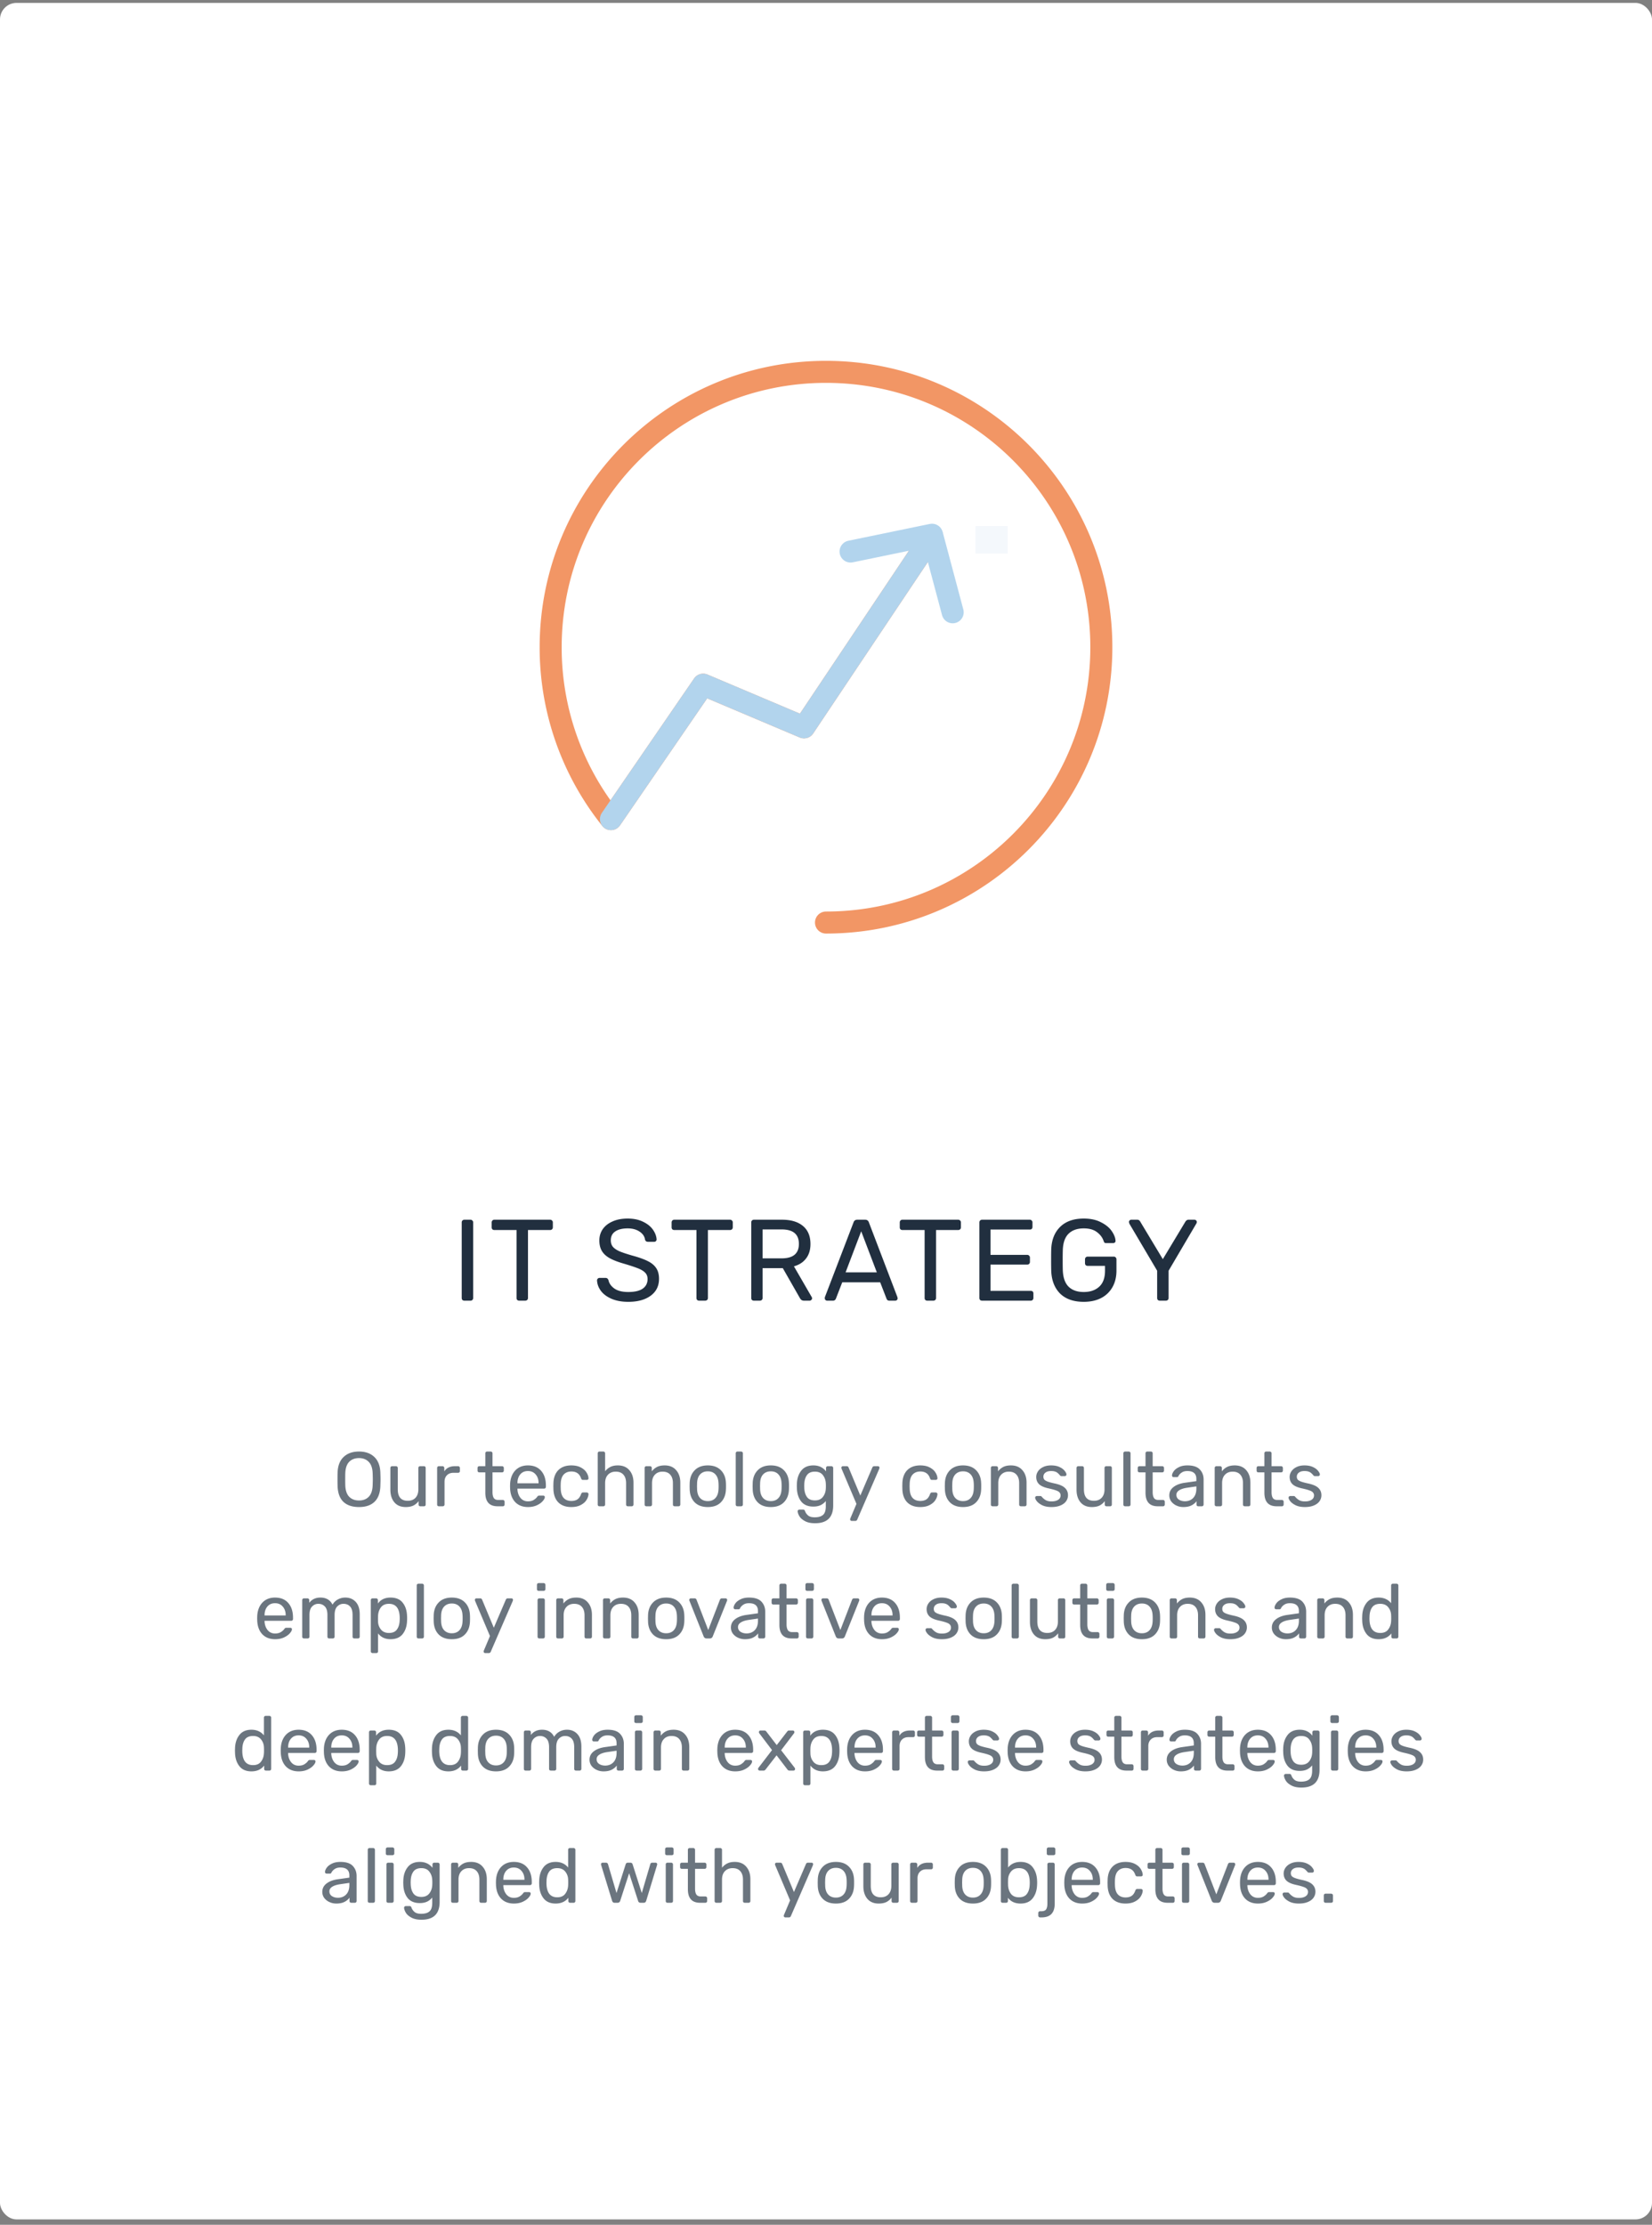 <svg viewBox="0 0 300 404" fill="none" xmlns="http://www.w3.org/2000/svg"><rect x="0" y="0" width="300" height="404" fill="#808080" stroke="none"/><rect y=".525" width="300" height="402.5" rx="3" fill="#fff"/><path fill="#F4F8FC" d="M177.146 95.525h5.849v5h-5.849z"/><path d="M65.196 273.665c-1.222 0-2.17-.317-2.842-.952-.663-.644-1.012-1.61-1.05-2.898a36.26 36.26 0 01-.014-1.19c0-.513.005-.905.014-1.176.038-1.26.401-2.217 1.092-2.87.69-.663 1.624-.994 2.8-.994 1.167 0 2.096.331 2.786.994.69.653 1.055 1.61 1.092 2.87.019.541.028.933.028 1.176 0 .233-.01.63-.028 1.19-.037 1.288-.392 2.254-1.064 2.898-.663.635-1.6.952-2.814.952zm0-1.19c.737 0 1.326-.224 1.764-.672.439-.448.677-1.134.714-2.058.019-.56.028-.933.028-1.12 0-.205-.01-.579-.028-1.12-.037-.924-.28-1.61-.728-2.058-.439-.448-1.022-.672-1.75-.672-.737 0-1.33.224-1.778.672-.438.448-.676 1.134-.714 2.058-.01.271-.014.644-.014 1.12 0 .467.005.84.014 1.12.038.924.276 1.61.714 2.058.448.448 1.04.672 1.778.672zm8.481 1.19c-.887 0-1.573-.285-2.058-.854-.486-.579-.728-1.344-.728-2.296v-3.948c0-.093.028-.168.084-.224a.325.325 0 01.238-.098h.7c.093 0 .168.033.224.098a.28.28 0 01.098.224v3.878c0 1.391.606 2.086 1.82 2.086.588 0 1.054-.182 1.4-.546.345-.373.518-.887.518-1.54v-3.878c0-.093.028-.168.084-.224a.325.325 0 01.238-.098h.7c.093 0 .168.033.224.098a.303.303 0 01.084.224v6.636a.353.353 0 01-.084.238.303.303 0 01-.224.084h-.658a.353.353 0 01-.238-.084.353.353 0 01-.084-.238v-.616a2.64 2.64 0 01-.952.812c-.374.177-.835.266-1.386.266zm6.028-.14a.353.353 0 01-.238-.084.353.353 0 01-.084-.238v-6.622c0-.093.028-.173.084-.238a.325.325 0 01.238-.098h.644c.093 0 .172.033.238.098a.324.324 0 01.098.238v.616c.382-.635 1.036-.952 1.96-.952h.546c.093 0 .168.033.224.098a.28.28 0 01.098.224v.574a.28.28 0 01-.098.224.303.303 0 01-.224.084h-.84c-.504 0-.901.149-1.19.448-.29.289-.434.686-.434 1.19v4.116a.324.324 0 01-.098.238.353.353 0 01-.238.084h-.686zm10.641 0c-1.475 0-2.212-.821-2.212-2.464v-3.696h-1.092a.353.353 0 01-.238-.084.353.353 0 01-.084-.238v-.476c0-.093.028-.168.084-.224a.325.325 0 01.238-.098h1.092v-2.338c0-.093.028-.168.084-.224a.325.325 0 01.238-.098h.658c.093 0 .168.033.224.098a.28.28 0 01.098.224v2.338h1.736c.093 0 .168.033.224.098a.28.28 0 01.098.224v.476a.324.324 0 01-.098.238.303.303 0 01-.224.084h-1.736v3.598c0 .467.08.821.238 1.064.158.233.42.35.784.35h.854c.093 0 .168.033.224.098a.28.28 0 01.098.224v.504a.324.324 0 01-.098.238.303.303 0 01-.224.084h-.966zm5.539.14c-.962 0-1.732-.294-2.31-.882-.57-.597-.883-1.409-.939-2.436l-.013-.476.013-.462c.066-1.008.383-1.811.953-2.408.578-.597 1.339-.896 2.282-.896 1.035 0 1.838.331 2.407.994.57.653.854 1.54.854 2.66v.238a.324.324 0 01-.098.238.303.303 0 01-.224.084h-4.844v.126c.029.607.21 1.125.547 1.554.345.42.797.63 1.358.63.429 0 .779-.084 1.05-.252.28-.177.485-.359.615-.546.085-.112.145-.177.183-.196a.491.491 0 01.238-.042h.686c.084 0 .153.023.21.07a.242.242 0 01.084.196c0 .205-.131.453-.392.742-.252.289-.612.541-1.079.756-.457.205-.984.308-1.581.308zm1.917-4.312v-.042c0-.644-.177-1.167-.532-1.568-.345-.411-.811-.616-1.4-.616-.588 0-1.054.205-1.4.616-.335.401-.504.924-.504 1.568v.042h3.837zm5.945 4.312c-.999 0-1.783-.28-2.352-.84-.56-.569-.859-1.363-.896-2.38l-.014-.56.014-.56c.037-1.017.336-1.806.896-2.366.569-.569 1.353-.854 2.352-.854.672 0 1.241.121 1.708.364.466.243.812.541 1.036.896.233.355.359.709.378 1.064a.247.247 0 01-.084.224.355.355 0 01-.238.084h-.672c-.094 0-.164-.019-.21-.056a.563.563 0 01-.14-.224c-.159-.448-.383-.765-.672-.952-.29-.196-.654-.294-1.092-.294-.579 0-1.041.182-1.386.546-.336.355-.518.901-.546 1.638l-.014.504.014.476c.028.747.21 1.297.546 1.652.336.355.798.532 1.386.532.438 0 .802-.093 1.092-.28.289-.196.513-.518.672-.966a.563.563 0 01.14-.224c.046-.047.116-.07.21-.07h.672c.093 0 .172.033.238.098a.247.247 0 01.084.224c-.019.345-.145.7-.378 1.064-.224.355-.57.653-1.036.896-.458.243-1.027.364-1.708.364zm5.12-.14a.353.353 0 01-.238-.084.353.353 0 01-.084-.238v-9.296c0-.093.028-.168.084-.224a.325.325 0 01.238-.098h.7c.093 0 .168.033.224.098a.282.282 0 01.098.224v3.262a2.72 2.72 0 01.952-.784c.364-.187.817-.28 1.358-.28.896 0 1.591.289 2.086.868.504.569.756 1.33.756 2.282v3.948a.325.325 0 01-.098.238.303.303 0 01-.224.084h-.7a.353.353 0 01-.238-.084.353.353 0 01-.084-.238v-3.878c0-.663-.163-1.176-.49-1.54-.317-.364-.779-.546-1.386-.546-.588 0-1.059.187-1.414.56-.345.364-.518.873-.518 1.526v3.878a.325.325 0 01-.098.238.303.303 0 01-.224.084h-.7zm8.517 0a.355.355 0 01-.238-.084.353.353 0 01-.084-.238v-6.636c0-.093.028-.168.084-.224a.327.327 0 01.238-.098h.658a.28.28 0 01.224.098.279.279 0 01.098.224v.616c.271-.345.588-.611.952-.798.374-.187.836-.28 1.386-.28.896 0 1.592.289 2.086.868.504.569.756 1.33.756 2.282v3.948a.321.321 0 01-.098.238.302.302 0 01-.224.084h-.7a.355.355 0 01-.238-.084.353.353 0 01-.084-.238v-3.878c0-.663-.163-1.176-.49-1.54-.317-.364-.779-.546-1.386-.546-.588 0-1.054.187-1.4.56-.345.364-.518.873-.518 1.526v3.878a.321.321 0 01-.098.238.302.302 0 01-.224.084h-.7zm11.151.14c-1.027 0-1.825-.289-2.394-.868-.56-.579-.859-1.349-.896-2.31l-.014-.602.014-.602c.037-.952.34-1.717.91-2.296.569-.588 1.362-.882 2.38-.882 1.017 0 1.81.294 2.38.882.569.579.872 1.344.91 2.296.009.103.014.303.014.602s-.005.499-.014.602c-.038.961-.341 1.731-.91 2.31-.56.579-1.354.868-2.38.868zm0-1.078c.588 0 1.05-.187 1.386-.56.345-.373.532-.91.56-1.61.009-.093.014-.271.014-.532s-.005-.439-.014-.532c-.028-.7-.215-1.237-.56-1.61-.336-.373-.798-.56-1.386-.56-.588 0-1.055.187-1.4.56-.346.373-.528.91-.546 1.61l-.014.532.014.532c.018.7.2 1.237.546 1.61.345.373.812.56 1.4.56zm5.393.938a.351.351 0 01-.238-.084.353.353 0 01-.084-.238v-9.296c0-.093.028-.168.084-.224a.324.324 0 01.238-.098h.658c.093 0 .168.033.224.098a.282.282 0 01.098.224v9.296a.325.325 0 01-.098.238.303.303 0 01-.224.084h-.658zm6.05.14c-1.027 0-1.825-.289-2.394-.868-.56-.579-.859-1.349-.896-2.31l-.014-.602.014-.602c.037-.952.341-1.717.91-2.296.569-.588 1.363-.882 2.38-.882s1.811.294 2.38.882c.569.579.873 1.344.91 2.296.009.103.014.303.014.602s-.005.499-.014.602c-.037.961-.341 1.731-.91 2.31-.56.579-1.353.868-2.38.868zm0-1.078c.588 0 1.05-.187 1.386-.56.345-.373.532-.91.56-1.61.009-.093.014-.271.014-.532s-.005-.439-.014-.532c-.028-.7-.215-1.237-.56-1.61-.336-.373-.798-.56-1.386-.56-.588 0-1.055.187-1.4.56-.345.373-.527.91-.546 1.61l-.014.532.014.532c.019.7.201 1.237.546 1.61.345.373.812.56 1.4.56zm8.039 4.018c-.765 0-1.381-.131-1.848-.392-.467-.252-.798-.541-.994-.868-.196-.327-.303-.621-.322-.882a.283.283 0 01.084-.238.359.359 0 01.238-.098h.672c.084 0 .154.019.21.056a.517.517 0 01.14.238c.112.299.294.555.546.77.261.224.663.336 1.204.336.691 0 1.199-.149 1.526-.448.327-.289.49-.807.49-1.554v-.952a2.696 2.696 0 01-.924.742c-.373.177-.817.266-1.33.266-.989 0-1.731-.313-2.226-.938-.485-.635-.742-1.437-.77-2.408l-.014-.392.014-.378c.028-.961.289-1.759.784-2.394.495-.644 1.232-.966 2.212-.966.98 0 1.745.359 2.296 1.078v-.602c0-.093.028-.173.084-.238a.325.325 0 01.238-.098h.644c.093 0 .173.033.238.098a.325.325 0 01.098.238v6.79c0 2.156-1.097 3.234-3.29 3.234zm-.028-4.144c.635 0 1.115-.21 1.442-.63.327-.42.504-.919.532-1.498.009-.084.014-.247.014-.49 0-.233-.005-.392-.014-.476-.028-.579-.205-1.078-.532-1.498-.317-.42-.798-.63-1.442-.63-.663 0-1.143.205-1.442.616-.299.411-.462.952-.49 1.624l-.014.364.014.378c.028.663.191 1.204.49 1.624.299.411.779.616 1.442.616zm6.674 3.724a.268.268 0 01-.196-.084.268.268 0 01-.084-.196c0-.065.023-.149.07-.252l1.078-2.562-2.674-6.314a.887.887 0 01-.07-.238.285.285 0 01.294-.294h.686c.149 0 .261.079.336.238l2.128 5.096 2.184-5.096c.074-.159.191-.238.35-.238h.658c.084 0 .154.028.21.084a.268.268 0 01.084.196c0 .028-.024.112-.07.252l-3.976 9.17c-.075.159-.192.238-.35.238h-.658zm12.453-2.52c-.999 0-1.783-.28-2.352-.84-.56-.569-.859-1.363-.896-2.38l-.014-.56.014-.56c.037-1.017.336-1.806.896-2.366.569-.569 1.353-.854 2.352-.854.672 0 1.241.121 1.708.364.466.243.812.541 1.036.896.233.355.359.709.378 1.064a.247.247 0 01-.084.224.355.355 0 01-.238.084h-.672c-.094 0-.164-.019-.21-.056a.563.563 0 01-.14-.224c-.159-.448-.383-.765-.672-.952-.29-.196-.654-.294-1.092-.294-.579 0-1.041.182-1.386.546-.336.355-.518.901-.546 1.638l-.014.504.014.476c.028.747.21 1.297.546 1.652.336.355.798.532 1.386.532.438 0 .802-.093 1.092-.28.289-.196.513-.518.672-.966a.563.563 0 01.14-.224c.046-.047.116-.07.21-.07h.672c.093 0 .172.033.238.098a.247.247 0 01.084.224c-.019.345-.145.7-.378 1.064-.224.355-.57.653-1.036.896-.458.243-1.027.364-1.708.364zm7.766 0c-1.026 0-1.824-.289-2.394-.868-.56-.579-.858-1.349-.896-2.31l-.014-.602.014-.602c.038-.952.341-1.717.91-2.296.57-.588 1.363-.882 2.38-.882 1.018 0 1.811.294 2.38.882.57.579.873 1.344.91 2.296.01.103.014.303.014.602s-.004.499-.014.602c-.037.961-.34 1.731-.91 2.31-.56.579-1.353.868-2.38.868zm0-1.078c.588 0 1.05-.187 1.386-.56.346-.373.532-.91.56-1.61.01-.093.014-.271.014-.532s-.004-.439-.014-.532c-.028-.7-.214-1.237-.56-1.61-.336-.373-.798-.56-1.386-.56-.588 0-1.054.187-1.4.56-.345.373-.527.91-.546 1.61l-.014.532.014.532c.019.7.201 1.237.546 1.61.346.373.812.56 1.4.56zm5.379.938a.355.355 0 01-.238-.084.353.353 0 01-.084-.238v-6.636c0-.093.028-.168.084-.224a.327.327 0 01.238-.098h.658a.28.28 0 01.224.098.279.279 0 01.098.224v.616c.271-.345.588-.611.952-.798.374-.187.836-.28 1.386-.28.896 0 1.592.289 2.086.868.504.569.756 1.33.756 2.282v3.948a.321.321 0 01-.098.238.302.302 0 01-.224.084h-.7a.355.355 0 01-.238-.084.353.353 0 01-.084-.238v-3.878c0-.663-.163-1.176-.49-1.54-.317-.364-.779-.546-1.386-.546-.588 0-1.054.187-1.4.56-.345.364-.518.873-.518 1.526v3.878a.321.321 0 01-.098.238.302.302 0 01-.224.084h-.7zm10.689.14c-.654 0-1.204-.103-1.652-.308-.439-.215-.77-.457-.994-.728-.215-.271-.322-.495-.322-.672 0-.093.032-.163.098-.21a.37.37 0 01.224-.084h.63c.093 0 .177.047.252.14.224.261.466.467.728.616.261.149.611.224 1.05.224.485 0 .877-.093 1.176-.28.308-.196.462-.462.462-.798a.771.771 0 00-.196-.546c-.122-.149-.336-.275-.644-.378-.299-.112-.747-.233-1.344-.364-.812-.177-1.391-.434-1.736-.77-.336-.336-.504-.77-.504-1.302 0-.355.102-.691.308-1.008.214-.327.522-.588.924-.784.41-.205.9-.308 1.47-.308.597 0 1.106.098 1.526.294.42.196.732.429.938.7.214.261.322.481.322.658a.266.266 0 01-.098.21.285.285 0 01-.21.084h-.588a.345.345 0 01-.28-.14 3.384 3.384 0 00-.392-.406 1.261 1.261 0 00-.462-.266c-.196-.075-.448-.112-.756-.112-.448 0-.794.098-1.036.294a.89.89 0 00-.364.742c0 .196.051.364.154.504.102.131.298.252.588.364.298.112.728.229 1.288.35.886.187 1.512.457 1.876.812.373.345.56.789.56 1.33 0 .401-.117.765-.35 1.092-.234.327-.579.583-1.036.77-.448.187-.985.28-1.61.28zm7.332 0c-.886 0-1.572-.285-2.058-.854-.485-.579-.728-1.344-.728-2.296v-3.948c0-.093.028-.168.084-.224a.327.327 0 01.238-.098h.7a.28.28 0 01.224.098.279.279 0 01.098.224v3.878c0 1.391.607 2.086 1.82 2.086.588 0 1.055-.182 1.4-.546.346-.373.518-.887.518-1.54v-3.878c0-.093.028-.168.084-.224a.327.327 0 01.238-.098h.7a.28.28 0 01.224.098.303.303 0 01.084.224v6.636a.353.353 0 01-.084.238.302.302 0 01-.224.084h-.658a.355.355 0 01-.238-.084.353.353 0 01-.084-.238v-.616a2.632 2.632 0 01-.952.812c-.373.177-.835.266-1.386.266zm6.042-.14a.355.355 0 01-.238-.084.353.353 0 01-.084-.238v-9.296c0-.093.028-.168.084-.224a.327.327 0 01.238-.098h.658a.28.28 0 01.224.098.282.282 0 01.098.224v9.296a.325.325 0 01-.098.238.302.302 0 01-.224.084h-.658zm5.91 0c-1.474 0-2.212-.821-2.212-2.464v-3.696h-1.092a.355.355 0 01-.238-.084.353.353 0 01-.084-.238v-.476c0-.093.028-.168.084-.224a.327.327 0 01.238-.098h1.092v-2.338c0-.093.028-.168.084-.224a.327.327 0 01.238-.098h.658a.28.28 0 01.224.098.279.279 0 01.098.224v2.338h1.736a.28.28 0 01.224.098.279.279 0 01.098.224v.476a.321.321 0 01-.098.238.302.302 0 01-.224.084h-1.736v3.598c0 .467.08.821.238 1.064.159.233.42.35.784.35h.854a.28.28 0 01.224.098.279.279 0 01.098.224v.504a.321.321 0 01-.098.238.302.302 0 01-.224.084h-.966zm4.657.14c-.457 0-.882-.093-1.274-.28a2.45 2.45 0 01-.938-.756 1.866 1.866 0 01-.336-1.078c0-.616.252-1.12.756-1.512.514-.401 1.204-.663 2.072-.784l2.086-.294v-.406c0-.952-.546-1.428-1.638-1.428-.41 0-.746.089-1.008.266a1.729 1.729 0 00-.588.602.377.377 0 01-.112.182c-.037.037-.093.056-.168.056h-.602a.336.336 0 01-.224-.084.334.334 0 01-.084-.224c.01-.224.112-.476.308-.756.206-.289.518-.537.938-.742.42-.215.938-.322 1.554-.322 1.046 0 1.797.247 2.254.742.458.485.686 1.092.686 1.82v4.536a.321.321 0 01-.098.238.302.302 0 01-.224.084h-.644a.355.355 0 01-.238-.084.353.353 0 01-.084-.238v-.602c-.205.299-.504.551-.896.756-.392.205-.891.308-1.498.308zm.294-1.05c.607 0 1.102-.196 1.484-.588.392-.401.588-.975.588-1.722v-.392l-1.624.238c-.662.093-1.162.252-1.498.476-.336.215-.504.49-.504.826 0 .373.154.663.462.868.308.196.672.294 1.092.294zm5.723.91a.351.351 0 01-.238-.084.353.353 0 01-.084-.238v-6.636c0-.093.028-.168.084-.224a.324.324 0 01.238-.098h.658c.093 0 .168.033.224.098a.282.282 0 01.098.224v.616c.27-.345.588-.611.952-.798.373-.187.835-.28 1.386-.28.896 0 1.591.289 2.086.868.504.569.756 1.33.756 2.282v3.948a.325.325 0 01-.098.238.303.303 0 01-.224.084h-.7a.351.351 0 01-.238-.084.353.353 0 01-.084-.238v-3.878c0-.663-.164-1.176-.49-1.54-.318-.364-.78-.546-1.386-.546-.588 0-1.055.187-1.4.56-.346.364-.518.873-.518 1.526v3.878a.325.325 0 01-.098.238.303.303 0 01-.224.084h-.7zm10.914 0c-1.474 0-2.212-.821-2.212-2.464v-3.696h-1.092a.355.355 0 01-.238-.084.353.353 0 01-.084-.238v-.476c0-.093.028-.168.084-.224a.327.327 0 01.238-.098h1.092v-2.338c0-.093.028-.168.084-.224a.327.327 0 01.238-.098h.658a.28.28 0 01.224.098.279.279 0 01.098.224v2.338h1.736a.28.28 0 01.224.098.279.279 0 01.098.224v.476a.321.321 0 01-.098.238.302.302 0 01-.224.084h-1.736v3.598c0 .467.08.821.238 1.064.159.233.42.35.784.35h.854a.28.28 0 01.224.098.279.279 0 01.098.224v.504a.321.321 0 01-.098.238.302.302 0 01-.224.084h-.966zm5.147.14c-.653 0-1.204-.103-1.652-.308-.439-.215-.77-.457-.994-.728-.215-.271-.322-.495-.322-.672 0-.093.033-.163.098-.21a.372.372 0 01.224-.084h.63c.093 0 .177.047.252.14.224.261.467.467.728.616.261.149.611.224 1.05.224.485 0 .877-.093 1.176-.28.308-.196.462-.462.462-.798a.767.767 0 00-.196-.546c-.121-.149-.336-.275-.644-.378-.299-.112-.747-.233-1.344-.364-.812-.177-1.391-.434-1.736-.77-.336-.336-.504-.77-.504-1.302 0-.355.103-.691.308-1.008.215-.327.523-.588.924-.784.411-.205.901-.308 1.47-.308.597 0 1.106.098 1.526.294.42.196.733.429.938.7.215.261.322.481.322.658a.266.266 0 01-.098.21.285.285 0 01-.21.084h-.588a.346.346 0 01-.28-.14 3.308 3.308 0 00-.392-.406 1.261 1.261 0 00-.462-.266c-.196-.075-.448-.112-.756-.112-.448 0-.793.098-1.036.294a.89.89 0 00-.364.742c0 .196.051.364.154.504.103.131.299.252.588.364.299.112.728.229 1.288.35.887.187 1.512.457 1.876.812.373.345.56.789.56 1.33 0 .401-.117.765-.35 1.092-.233.327-.579.583-1.036.77-.448.187-.985.28-1.61.28zm-187.009 24c-.96 0-1.73-.294-2.31-.882-.569-.597-.881-1.409-.937-2.436l-.014-.476.014-.462c.065-1.008.382-1.811.952-2.408.578-.597 1.339-.896 2.282-.896 1.036 0 1.838.331 2.408.994.569.653.854 1.54.854 2.66v.238a.324.324 0 01-.098.238.303.303 0 01-.224.084h-4.844v.126c.028.607.21 1.125.546 1.554.345.42.798.63 1.358.63.429 0 .779-.084 1.05-.252.28-.177.485-.359.616-.546.084-.112.144-.177.182-.196a.491.491 0 01.238-.042h.686c.084 0 .154.023.21.07a.242.242 0 01.084.196c0 .205-.131.453-.392.742-.252.289-.612.541-1.078.756-.458.205-.985.308-1.582.308zm1.919-4.312v-.042c0-.644-.178-1.167-.532-1.568-.346-.411-.812-.616-1.4-.616-.588 0-1.055.205-1.4.616-.336.401-.504.924-.504 1.568v.042h3.836zm3.326 4.172a.353.353 0 01-.238-.084.353.353 0 01-.084-.238v-6.636c0-.093.028-.168.084-.224a.325.325 0 01.238-.098h.63c.093 0 .168.033.224.098a.28.28 0 01.098.224v.49c.485-.635 1.162-.952 2.03-.952 1.036 0 1.768.429 2.198 1.288a2.48 2.48 0 01.952-.938 2.76 2.76 0 011.386-.35c.765 0 1.39.261 1.876.784.485.523.728 1.279.728 2.268v4.046a.324.324 0 01-.098.238.303.303 0 01-.224.084h-.658a.353.353 0 01-.238-.084.353.353 0 01-.084-.238v-3.92c0-.728-.154-1.251-.462-1.568-.299-.317-.696-.476-1.19-.476-.439 0-.817.163-1.134.49-.318.317-.476.835-.476 1.554v3.92a.324.324 0 01-.098.238.303.303 0 01-.224.084h-.658a.353.353 0 01-.238-.084.353.353 0 01-.084-.238v-3.92c0-.728-.159-1.251-.476-1.568-.308-.317-.7-.476-1.176-.476-.439 0-.817.163-1.134.49-.318.317-.476.831-.476 1.54v3.934a.324.324 0 01-.098.238.303.303 0 01-.224.084h-.672zm12.455 2.66a.325.325 0 01-.238-.098.303.303 0 01-.084-.224v-9.296c0-.093.028-.168.084-.224a.325.325 0 01.238-.098h.644c.093 0 .168.033.224.098a.28.28 0 01.098.224v.616c.523-.719 1.288-1.078 2.296-1.078.98 0 1.713.308 2.198.924.495.616.76 1.409.798 2.38.01.103.014.261.014.476 0 .215-.005.373-.014.476-.037.961-.303 1.755-.798 2.38-.495.616-1.227.924-2.198.924-.97 0-1.727-.35-2.268-1.05v3.248a.303.303 0 01-.084.224.281.281 0 01-.224.098h-.686zm2.968-3.654c.663 0 1.143-.205 1.442-.616.308-.411.476-.952.504-1.624.01-.093.014-.229.014-.406 0-1.764-.653-2.646-1.96-2.646-.644 0-1.13.215-1.456.644-.317.42-.49.924-.518 1.512l-.014.532.014.546a2.34 2.34 0 00.532 1.442c.336.411.817.616 1.442.616zm5.372.994a.353.353 0 01-.238-.084.353.353 0 01-.084-.238v-9.296c0-.093.028-.168.084-.224a.325.325 0 01.238-.098h.658c.093 0 .168.033.224.098a.28.28 0 01.098.224v9.296a.324.324 0 01-.098.238.303.303 0 01-.224.084H76zm6.05.14c-1.026 0-1.824-.289-2.394-.868-.56-.579-.858-1.349-.896-2.31l-.014-.602.014-.602c.038-.952.34-1.717.91-2.296.57-.588 1.363-.882 2.38-.882 1.018 0 1.81.294 2.38.882.57.579.873 1.344.91 2.296.01.103.014.303.014.602s-.004.499-.014.602c-.037.961-.34 1.731-.91 2.31-.56.579-1.353.868-2.38.868zm0-1.078c.588 0 1.05-.187 1.386-.56.346-.373.532-.91.56-1.61.01-.093.014-.271.014-.532s-.004-.439-.014-.532c-.028-.7-.214-1.237-.56-1.61-.336-.373-.798-.56-1.386-.56-.588 0-1.054.187-1.4.56-.345.373-.527.91-.546 1.61l-.014.532.014.532c.019.7.2 1.237.546 1.61.346.373.812.56 1.4.56zm6.058 3.598a.269.269 0 01-.196-.084.268.268 0 01-.084-.196c0-.065.023-.149.07-.252l1.078-2.562-2.674-6.314a.899.899 0 01-.07-.238.285.285 0 01.294-.294h.686c.15 0 .261.079.336.238l2.128 5.096 2.184-5.096c.075-.159.191-.238.35-.238h.658c.084 0 .154.028.21.084a.268.268 0 01.084.196c0 .028-.024.112-.07.252l-3.976 9.17c-.075.159-.192.238-.35.238h-.658zm9.723-11.298a.353.353 0 01-.238-.084.353.353 0 01-.084-.238v-.756c0-.093.028-.173.084-.238a.325.325 0 01.238-.098h.882c.093 0 .173.033.238.098a.324.324 0 01.098.238v.756a.324.324 0 01-.098.238.353.353 0 01-.238.084h-.882zm.112 8.638a.353.353 0 01-.238-.084.353.353 0 01-.084-.238v-6.636c0-.093.028-.168.084-.224a.325.325 0 01.238-.098h.672c.093 0 .168.033.224.098a.28.28 0 01.098.224v6.636a.324.324 0 01-.098.238.303.303 0 01-.224.084h-.672zm3.391 0a.351.351 0 01-.238-.084.353.353 0 01-.084-.238v-6.636c0-.093.028-.168.084-.224a.324.324 0 01.238-.098h.658c.093 0 .168.033.224.098a.282.282 0 01.098.224v.616c.27-.345.588-.611.952-.798.373-.187.835-.28 1.386-.28.896 0 1.591.289 2.086.868.504.569.756 1.33.756 2.282v3.948a.325.325 0 01-.098.238.303.303 0 01-.224.084h-.7a.351.351 0 01-.238-.084.353.353 0 01-.084-.238v-3.878c0-.663-.164-1.176-.49-1.54-.318-.364-.78-.546-1.386-.546-.588 0-1.055.187-1.4.56-.346.364-.518.873-.518 1.526v3.878a.325.325 0 01-.098.238.303.303 0 01-.224.084h-.7zm8.49 0a.351.351 0 01-.238-.084.353.353 0 01-.084-.238v-6.636c0-.093.028-.168.084-.224a.324.324 0 01.238-.098h.658c.093 0 .168.033.224.098a.282.282 0 01.098.224v.616c.271-.345.588-.611.952-.798.373-.187.835-.28 1.386-.28.896 0 1.591.289 2.086.868.504.569.756 1.33.756 2.282v3.948a.325.325 0 01-.098.238.303.303 0 01-.224.084h-.7a.351.351 0 01-.238-.084.353.353 0 01-.084-.238v-3.878c0-.663-.163-1.176-.49-1.54-.318-.364-.78-.546-1.386-.546-.588 0-1.055.187-1.4.56-.346.364-.518.873-.518 1.526v3.878a.325.325 0 01-.098.238.303.303 0 01-.224.084h-.7zm11.15.14c-1.027 0-1.825-.289-2.394-.868-.56-.579-.859-1.349-.896-2.31l-.014-.602.014-.602c.037-.952.341-1.717.91-2.296.569-.588 1.363-.882 2.38-.882s1.811.294 2.38.882c.569.579.873 1.344.91 2.296.009.103.014.303.014.602s-.005.499-.014.602c-.037.961-.341 1.731-.91 2.31-.56.579-1.353.868-2.38.868zm0-1.078c.588 0 1.05-.187 1.386-.56.345-.373.532-.91.56-1.61.009-.093.014-.271.014-.532s-.005-.439-.014-.532c-.028-.7-.215-1.237-.56-1.61-.336-.373-.798-.56-1.386-.56-.588 0-1.055.187-1.4.56-.345.373-.527.91-.546 1.61l-.014.532.014.532c.019.7.201 1.237.546 1.61.345.373.812.56 1.4.56zm7.331.938c-.242 0-.415-.117-.518-.35l-2.59-6.496-.028-.14a.285.285 0 01.294-.294h.672c.159 0 .276.079.35.238l2.128 5.516 2.128-5.516c.084-.159.196-.238.336-.238h.686c.075 0 .14.028.196.084a.263.263 0 01.098.21l-.028.14-2.604 6.496c-.102.233-.275.35-.518.35h-.602zm6.975.14c-.457 0-.882-.093-1.274-.28a2.443 2.443 0 01-.938-.756 1.866 1.866 0 01-.336-1.078c0-.616.252-1.12.756-1.512.513-.401 1.204-.663 2.072-.784l2.086-.294v-.406c0-.952-.546-1.428-1.638-1.428-.411 0-.747.089-1.008.266a1.729 1.729 0 00-.588.602.377.377 0 01-.112.182c-.037.037-.093.056-.168.056h-.602a.334.334 0 01-.224-.084.334.334 0 01-.084-.224c.009-.224.112-.476.308-.756.205-.289.518-.537.938-.742.42-.215.938-.322 1.554-.322 1.045 0 1.797.247 2.254.742.457.485.686 1.092.686 1.82v4.536a.325.325 0 01-.098.238.303.303 0 01-.224.084h-.644a.353.353 0 01-.238-.084.353.353 0 01-.084-.238v-.602c-.205.299-.504.551-.896.756-.392.205-.891.308-1.498.308zm.294-1.05c.607 0 1.101-.196 1.484-.588.392-.401.588-.975.588-1.722v-.392l-1.624.238c-.663.093-1.162.252-1.498.476-.336.215-.504.49-.504.826 0 .373.154.663.462.868.308.196.672.294 1.092.294zm8.174.91c-1.475 0-2.212-.821-2.212-2.464v-3.696h-1.092a.353.353 0 01-.238-.084.353.353 0 01-.084-.238v-.476c0-.093.028-.168.084-.224a.325.325 0 01.238-.098h1.092v-2.338c0-.093.028-.168.084-.224a.325.325 0 01.238-.098h.658c.093 0 .168.033.224.098a.282.282 0 01.098.224v2.338h1.736c.093 0 .168.033.224.098a.282.282 0 01.098.224v.476a.325.325 0 01-.098.238.303.303 0 01-.224.084h-1.736v3.598c0 .467.079.821.238 1.064.159.233.42.35.784.35h.854c.093 0 .168.033.224.098a.282.282 0 01.098.224v.504a.325.325 0 01-.098.238.303.303 0 01-.224.084h-.966zm2.837-8.638a.353.353 0 01-.238-.084.353.353 0 01-.084-.238v-.756c0-.093.028-.173.084-.238a.325.325 0 01.238-.098h.882c.093 0 .173.033.238.098a.325.325 0 01.098.238v.756a.325.325 0 01-.098.238.353.353 0 01-.238.084h-.882zm.112 8.638a.353.353 0 01-.238-.084.353.353 0 01-.084-.238v-6.636c0-.093.028-.168.084-.224a.325.325 0 01.238-.098h.672c.093 0 .168.033.224.098a.282.282 0 01.098.224v6.636a.325.325 0 01-.098.238.303.303 0 01-.224.084h-.672zm5.603 0c-.243 0-.416-.117-.518-.35l-2.59-6.496-.028-.14a.285.285 0 01.294-.294h.672c.158 0 .275.079.35.238l2.128 5.516 2.128-5.516c.084-.159.196-.238.336-.238h.686a.27.27 0 01.196.084.266.266 0 01.098.21l-.028.14-2.604 6.496c-.103.233-.276.35-.518.35h-.602zm7.87.14c-.962 0-1.732-.294-2.31-.882-.57-.597-.882-1.409-.938-2.436l-.014-.476.014-.462c.065-1.008.382-1.811.952-2.408.578-.597 1.339-.896 2.282-.896 1.036 0 1.838.331 2.408.994.569.653.854 1.54.854 2.66v.238a.325.325 0 01-.098.238.303.303 0 01-.224.084h-4.844v.126c.028.607.21 1.125.546 1.554.345.42.798.63 1.358.63.429 0 .779-.084 1.05-.252.28-.177.485-.359.616-.546.084-.112.144-.177.182-.196a.49.49 0 01.238-.042h.686c.084 0 .154.023.21.07a.242.242 0 01.084.196c0 .205-.131.453-.392.742-.252.289-.612.541-1.078.756-.458.205-.985.308-1.582.308zm1.918-4.312v-.042c0-.644-.178-1.167-.532-1.568-.346-.411-.812-.616-1.4-.616-.588 0-1.055.205-1.4.616-.336.401-.504.924-.504 1.568v.042h3.836zm8.955 4.312c-.653 0-1.204-.103-1.652-.308-.438-.215-.77-.457-.994-.728-.214-.271-.322-.495-.322-.672 0-.093.033-.163.098-.21a.375.375 0 01.224-.084h.63c.094 0 .178.047.252.14.224.261.467.467.728.616.262.149.612.224 1.05.224.486 0 .878-.093 1.176-.28.308-.196.462-.462.462-.798a.767.767 0 00-.196-.546c-.121-.149-.336-.275-.644-.378-.298-.112-.746-.233-1.344-.364-.812-.177-1.39-.434-1.736-.77-.336-.336-.504-.77-.504-1.302 0-.355.103-.691.308-1.008.215-.327.523-.588.924-.784.411-.205.901-.308 1.47-.308.598 0 1.106.098 1.526.294.42.196.733.429.938.7.215.261.322.481.322.658a.263.263 0 01-.098.21.285.285 0 01-.21.084h-.588a.346.346 0 01-.28-.14 3.308 3.308 0 00-.392-.406c-.102-.103-.256-.191-.462-.266-.196-.075-.448-.112-.756-.112-.448 0-.793.098-1.036.294a.892.892 0 00-.364.742c0 .196.052.364.154.504.103.131.299.252.588.364.299.112.728.229 1.288.35.887.187 1.512.457 1.876.812.374.345.56.789.56 1.33 0 .401-.116.765-.35 1.092-.233.327-.578.583-1.036.77-.448.187-.984.28-1.61.28zm7.599 0c-1.027 0-1.825-.289-2.394-.868-.56-.579-.859-1.349-.896-2.31l-.014-.602.014-.602c.037-.952.341-1.717.91-2.296.569-.588 1.363-.882 2.38-.882s1.811.294 2.38.882c.569.579.873 1.344.91 2.296.009.103.014.303.014.602s-.005.499-.014.602c-.037.961-.341 1.731-.91 2.31-.56.579-1.353.868-2.38.868zm0-1.078c.588 0 1.05-.187 1.386-.56.345-.373.532-.91.56-1.61.009-.093.014-.271.014-.532s-.005-.439-.014-.532c-.028-.7-.215-1.237-.56-1.61-.336-.373-.798-.56-1.386-.56-.588 0-1.055.187-1.4.56-.345.373-.527.91-.546 1.61l-.014.532.014.532c.019.7.201 1.237.546 1.61.345.373.812.56 1.4.56zm5.393.938a.353.353 0 01-.238-.084.353.353 0 01-.084-.238v-9.296c0-.093.028-.168.084-.224a.325.325 0 01.238-.098h.658c.093 0 .168.033.224.098a.282.282 0 01.098.224v9.296a.325.325 0 01-.098.238.303.303 0 01-.224.084h-.658zm5.784.14c-.886 0-1.572-.285-2.058-.854-.485-.579-.728-1.344-.728-2.296v-3.948c0-.093.028-.168.084-.224a.327.327 0 01.238-.098h.7a.28.28 0 01.224.098.279.279 0 01.098.224v3.878c0 1.391.607 2.086 1.82 2.086.588 0 1.055-.182 1.4-.546.346-.373.518-.887.518-1.54v-3.878c0-.093.028-.168.084-.224a.327.327 0 01.238-.098h.7a.28.28 0 01.224.098.303.303 0 01.084.224v6.636a.353.353 0 01-.084.238.302.302 0 01-.224.084h-.658a.355.355 0 01-.238-.084.353.353 0 01-.084-.238v-.616a2.632 2.632 0 01-.952.812c-.373.177-.835.266-1.386.266zm8.548-.14c-1.474 0-2.212-.821-2.212-2.464v-3.696h-1.092a.355.355 0 01-.238-.084.353.353 0 01-.084-.238v-.476c0-.093.028-.168.084-.224a.327.327 0 01.238-.098h1.092v-2.338c0-.093.028-.168.084-.224a.327.327 0 01.238-.098h.658a.28.28 0 01.224.098.279.279 0 01.098.224v2.338h1.736a.28.28 0 01.224.098.279.279 0 01.098.224v.476a.321.321 0 01-.098.238.302.302 0 01-.224.084h-1.736v3.598c0 .467.08.821.238 1.064.159.233.42.35.784.35h.854a.28.28 0 01.224.098.279.279 0 01.098.224v.504a.321.321 0 01-.098.238.302.302 0 01-.224.084h-.966zm2.837-8.638a.353.353 0 01-.238-.084.353.353 0 01-.084-.238v-.756c0-.093.028-.173.084-.238a.325.325 0 01.238-.098h.882c.093 0 .173.033.238.098a.325.325 0 01.098.238v.756a.325.325 0 01-.098.238.353.353 0 01-.238.084h-.882zm.112 8.638a.353.353 0 01-.238-.084.353.353 0 01-.084-.238v-6.636c0-.093.028-.168.084-.224a.325.325 0 01.238-.098h.672c.093 0 .168.033.224.098a.282.282 0 01.098.224v6.636a.325.325 0 01-.098.238.303.303 0 01-.224.084h-.672zm6.051.14c-1.027 0-1.825-.289-2.394-.868-.56-.579-.859-1.349-.896-2.31l-.014-.602.014-.602c.037-.952.34-1.717.91-2.296.569-.588 1.362-.882 2.38-.882 1.017 0 1.81.294 2.38.882.569.579.872 1.344.91 2.296.009.103.014.303.014.602s-.005.499-.014.602c-.038.961-.341 1.731-.91 2.31-.56.579-1.354.868-2.38.868zm0-1.078c.588 0 1.05-.187 1.386-.56.345-.373.532-.91.56-1.61.009-.093.014-.271.014-.532s-.005-.439-.014-.532c-.028-.7-.215-1.237-.56-1.61-.336-.373-.798-.56-1.386-.56-.588 0-1.055.187-1.4.56-.346.373-.528.91-.546 1.61l-.014.532.014.532c.018.7.2 1.237.546 1.61.345.373.812.56 1.4.56zm5.379.938a.351.351 0 01-.238-.084.353.353 0 01-.084-.238v-6.636c0-.093.028-.168.084-.224a.324.324 0 01.238-.098h.658c.093 0 .168.033.224.098a.282.282 0 01.098.224v.616c.27-.345.588-.611.952-.798.373-.187.835-.28 1.386-.28.896 0 1.591.289 2.086.868.504.569.756 1.33.756 2.282v3.948a.325.325 0 01-.098.238.303.303 0 01-.224.084h-.7a.351.351 0 01-.238-.084.353.353 0 01-.084-.238v-3.878c0-.663-.164-1.176-.49-1.54-.318-.364-.78-.546-1.386-.546-.588 0-1.055.187-1.4.56-.346.364-.518.873-.518 1.526v3.878a.325.325 0 01-.098.238.303.303 0 01-.224.084h-.7zm10.688.14c-.653 0-1.204-.103-1.652-.308-.439-.215-.77-.457-.994-.728-.215-.271-.322-.495-.322-.672 0-.093.033-.163.098-.21a.372.372 0 01.224-.084h.63c.093 0 .177.047.252.14.224.261.467.467.728.616.261.149.611.224 1.05.224.485 0 .877-.093 1.176-.28.308-.196.462-.462.462-.798a.767.767 0 00-.196-.546c-.121-.149-.336-.275-.644-.378-.299-.112-.747-.233-1.344-.364-.812-.177-1.391-.434-1.736-.77-.336-.336-.504-.77-.504-1.302 0-.355.103-.691.308-1.008.215-.327.523-.588.924-.784.411-.205.901-.308 1.47-.308.597 0 1.106.098 1.526.294.42.196.733.429.938.7.215.261.322.481.322.658a.266.266 0 01-.098.21.285.285 0 01-.21.084h-.588a.346.346 0 01-.28-.14 3.308 3.308 0 00-.392-.406 1.261 1.261 0 00-.462-.266c-.196-.075-.448-.112-.756-.112-.448 0-.793.098-1.036.294a.89.89 0 00-.364.742c0 .196.051.364.154.504.103.131.299.252.588.364.299.112.728.229 1.288.35.887.187 1.512.457 1.876.812.373.345.56.789.56 1.33 0 .401-.117.765-.35 1.092-.233.327-.579.583-1.036.77-.448.187-.985.28-1.61.28zm10.078 0c-.457 0-.882-.093-1.274-.28a2.45 2.45 0 01-.938-.756 1.866 1.866 0 01-.336-1.078c0-.616.252-1.12.756-1.512.514-.401 1.204-.663 2.072-.784l2.086-.294v-.406c0-.952-.546-1.428-1.638-1.428-.41 0-.746.089-1.008.266a1.729 1.729 0 00-.588.602.377.377 0 01-.112.182c-.037.037-.093.056-.168.056h-.602a.336.336 0 01-.224-.084.334.334 0 01-.084-.224c.01-.224.112-.476.308-.756.206-.289.518-.537.938-.742.42-.215.938-.322 1.554-.322 1.046 0 1.797.247 2.254.742.458.485.686 1.092.686 1.82v4.536a.321.321 0 01-.098.238.302.302 0 01-.224.084h-.644a.355.355 0 01-.238-.084.353.353 0 01-.084-.238v-.602c-.205.299-.504.551-.896.756-.392.205-.891.308-1.498.308zm.294-1.05c.607 0 1.102-.196 1.484-.588.392-.401.588-.975.588-1.722v-.392l-1.624.238c-.662.093-1.162.252-1.498.476-.336.215-.504.49-.504.826 0 .373.154.663.462.868.308.196.672.294 1.092.294zm5.723.91a.353.353 0 01-.238-.084.353.353 0 01-.084-.238v-6.636c0-.093.028-.168.084-.224a.325.325 0 01.238-.098h.658c.093 0 .168.033.224.098a.282.282 0 01.098.224v.616c.271-.345.588-.611.952-.798.373-.187.835-.28 1.386-.28.896 0 1.591.289 2.086.868.504.569.756 1.33.756 2.282v3.948a.325.325 0 01-.098.238.303.303 0 01-.224.084h-.7a.353.353 0 01-.238-.084.353.353 0 01-.084-.238v-3.878c0-.663-.163-1.176-.49-1.54-.317-.364-.779-.546-1.386-.546-.588 0-1.055.187-1.4.56-.345.364-.518.873-.518 1.526v3.878a.325.325 0 01-.098.238.303.303 0 01-.224.084h-.7zm10.828.14c-.971 0-1.703-.317-2.198-.952-.495-.635-.756-1.437-.784-2.408l-.014-.42.014-.42c.028-.961.289-1.759.784-2.394.495-.644 1.227-.966 2.198-.966.961 0 1.717.341 2.268 1.022v-3.22c0-.093.028-.168.084-.224a.325.325 0 01.238-.098h.672c.093 0 .168.033.224.098a.282.282 0 01.098.224v9.296a.325.325 0 01-.098.238.303.303 0 01-.224.084h-.63a.353.353 0 01-.238-.084.353.353 0 01-.084-.238v-.588c-.541.7-1.311 1.05-2.31 1.05zm.294-1.134c.644 0 1.125-.21 1.442-.63.327-.429.504-.938.532-1.526a6.99 6.99 0 00.014-.532c0-.261-.005-.443-.014-.546a2.341 2.341 0 00-.532-1.442c-.336-.411-.817-.616-1.442-.616-.663 0-1.148.205-1.456.616-.299.411-.462.952-.49 1.624l-.014.406c0 1.764.653 2.646 1.96 2.646zM45.662 321.665c-.97 0-1.703-.317-2.198-.952-.495-.635-.756-1.437-.784-2.408l-.014-.42.014-.42c.028-.961.29-1.759.784-2.394.495-.644 1.227-.966 2.198-.966.961 0 1.717.341 2.268 1.022v-3.22c0-.093.028-.168.084-.224a.325.325 0 01.238-.098h.672c.093 0 .168.033.224.098a.28.28 0 01.098.224v9.296a.324.324 0 01-.098.238.303.303 0 01-.224.084h-.63a.353.353 0 01-.238-.084.353.353 0 01-.084-.238v-.588c-.541.7-1.312 1.05-2.31 1.05zm.294-1.134c.644 0 1.124-.21 1.442-.63.326-.429.504-.938.532-1.526.01-.103.014-.28.014-.532a7.05 7.05 0 00-.014-.546 2.339 2.339 0 00-.532-1.442c-.336-.411-.817-.616-1.442-.616-.663 0-1.148.205-1.456.616-.299.411-.462.952-.49 1.624l-.014.406c0 1.764.653 2.646 1.96 2.646zm8.284 1.134c-.961 0-1.731-.294-2.31-.882-.57-.597-.882-1.409-.938-2.436l-.014-.476.014-.462c.065-1.008.383-1.811.952-2.408.579-.597 1.34-.896 2.282-.896 1.036 0 1.839.331 2.408.994.57.653.854 1.54.854 2.66v.238a.324.324 0 01-.098.238.303.303 0 01-.224.084h-4.844v.126c.028.607.21 1.125.546 1.554.345.42.798.63 1.358.63.43 0 .78-.084 1.05-.252.28-.177.485-.359.616-.546.084-.112.145-.177.182-.196a.491.491 0 01.238-.042h.686c.084 0 .154.023.21.07a.242.242 0 01.084.196c0 .205-.13.453-.392.742-.252.289-.611.541-1.078.756-.457.205-.985.308-1.582.308zm1.918-4.312v-.042c0-.644-.177-1.167-.532-1.568-.345-.411-.812-.616-1.4-.616-.588 0-1.055.205-1.4.616-.336.401-.504.924-.504 1.568v.042h3.836zm5.916 4.312c-.961 0-1.731-.294-2.31-.882-.57-.597-.882-1.409-.938-2.436l-.014-.476.014-.462c.065-1.008.383-1.811.952-2.408.579-.597 1.34-.896 2.282-.896 1.036 0 1.839.331 2.408.994.57.653.854 1.54.854 2.66v.238a.324.324 0 01-.098.238.303.303 0 01-.224.084h-4.844v.126c.028.607.21 1.125.546 1.554.345.42.798.63 1.358.63.43 0 .78-.084 1.05-.252.28-.177.485-.359.616-.546.084-.112.145-.177.182-.196a.491.491 0 01.238-.042h.686c.084 0 .154.023.21.07a.242.242 0 01.084.196c0 .205-.13.453-.392.742-.252.289-.611.541-1.078.756-.457.205-.985.308-1.582.308zm1.918-4.312v-.042c0-.644-.177-1.167-.532-1.568-.345-.411-.812-.616-1.4-.616-.588 0-1.055.205-1.4.616-.336.401-.504.924-.504 1.568v.042h3.836zm3.34 6.832a.325.325 0 01-.238-.098.303.303 0 01-.084-.224v-9.296c0-.093.028-.168.084-.224a.325.325 0 01.238-.098h.644c.093 0 .168.033.224.098a.28.28 0 01.098.224v.616c.523-.719 1.288-1.078 2.296-1.078.98 0 1.713.308 2.198.924.495.616.76 1.409.798 2.38.01.103.014.261.014.476 0 .215-.005.373-.014.476-.037.961-.303 1.755-.798 2.38-.495.616-1.227.924-2.198.924-.97 0-1.727-.35-2.268-1.05v3.248a.303.303 0 01-.084.224.281.281 0 01-.224.098h-.686zm2.968-3.654c.663 0 1.143-.205 1.442-.616.308-.411.476-.952.504-1.624.01-.093.014-.229.014-.406 0-1.764-.653-2.646-1.96-2.646-.644 0-1.13.215-1.456.644-.317.42-.49.924-.518 1.512l-.014.532.014.546c.019.551.196 1.031.532 1.442.336.411.817.616 1.442.616zm11.127 1.134c-.97 0-1.703-.317-2.198-.952-.494-.635-.755-1.437-.784-2.408l-.013-.42.013-.42c.029-.961.29-1.759.785-2.394.494-.644 1.227-.966 2.197-.966.962 0 1.718.341 2.268 1.022v-3.22c0-.093.029-.168.085-.224a.325.325 0 01.237-.098h.672c.094 0 .169.033.225.098a.28.28 0 01.097.224v9.296a.324.324 0 01-.097.238.303.303 0 01-.225.084h-.63a.353.353 0 01-.237-.084.353.353 0 01-.085-.238v-.588c-.54.7-1.31 1.05-2.31 1.05zm.294-1.134c.644 0 1.125-.21 1.442-.63.327-.429.505-.938.532-1.526.01-.103.015-.28.015-.532 0-.261-.005-.443-.014-.546a2.34 2.34 0 00-.532-1.442c-.337-.411-.817-.616-1.442-.616-.663 0-1.148.205-1.456.616-.3.411-.463.952-.49 1.624l-.014.406c0 1.764.653 2.646 1.96 2.646zm8.355 1.134c-1.027 0-1.825-.289-2.394-.868-.56-.579-.859-1.349-.896-2.31l-.014-.602.014-.602c.037-.952.34-1.717.91-2.296.569-.588 1.362-.882 2.38-.882 1.017 0 1.81.294 2.38.882.569.579.872 1.344.91 2.296.009.103.014.303.014.602s-.005.499-.014.602c-.038.961-.341 1.731-.91 2.31-.56.579-1.354.868-2.38.868zm0-1.078c.588 0 1.05-.187 1.386-.56.345-.373.532-.91.56-1.61.009-.093.014-.271.014-.532s-.005-.439-.014-.532c-.028-.7-.215-1.237-.56-1.61-.336-.373-.798-.56-1.386-.56-.588 0-1.055.187-1.4.56-.346.373-.528.91-.546 1.61l-.014.532.014.532c.018.7.2 1.237.546 1.61.345.373.812.56 1.4.56zm5.379.938a.353.353 0 01-.238-.084.353.353 0 01-.084-.238v-6.636c0-.093.028-.168.084-.224a.325.325 0 01.238-.098h.63c.093 0 .168.033.224.098a.28.28 0 01.098.224v.49c.485-.635 1.162-.952 2.03-.952 1.036 0 1.768.429 2.198 1.288a2.48 2.48 0 01.952-.938c.41-.233.872-.35 1.386-.35.765 0 1.39.261 1.876.784.485.523.728 1.279.728 2.268v4.046a.325.325 0 01-.098.238.303.303 0 01-.224.084h-.658a.351.351 0 01-.238-.084.353.353 0 01-.084-.238v-3.92c0-.728-.154-1.251-.462-1.568-.299-.317-.696-.476-1.19-.476-.439 0-.817.163-1.134.49-.318.317-.476.835-.476 1.554v3.92a.325.325 0 01-.098.238.303.303 0 01-.224.084h-.658a.353.353 0 01-.238-.084.353.353 0 01-.084-.238v-3.92c0-.728-.159-1.251-.476-1.568-.308-.317-.7-.476-1.176-.476-.439 0-.817.163-1.134.49-.318.317-.476.831-.476 1.54v3.934a.324.324 0 01-.098.238.303.303 0 01-.224.084h-.672zm14.149.14c-.457 0-.882-.093-1.274-.28a2.443 2.443 0 01-.938-.756 1.866 1.866 0 01-.336-1.078c0-.616.252-1.12.756-1.512.513-.401 1.204-.663 2.072-.784l2.086-.294v-.406c0-.952-.546-1.428-1.638-1.428-.411 0-.747.089-1.008.266a1.729 1.729 0 00-.588.602.377.377 0 01-.112.182c-.037.037-.093.056-.168.056h-.602a.334.334 0 01-.224-.084.334.334 0 01-.084-.224c.009-.224.112-.476.308-.756.205-.289.518-.537.938-.742.42-.215.938-.322 1.554-.322 1.045 0 1.797.247 2.254.742.457.485.686 1.092.686 1.82v4.536a.325.325 0 01-.098.238.303.303 0 01-.224.084h-.644a.353.353 0 01-.238-.084.353.353 0 01-.084-.238v-.602c-.205.299-.504.551-.896.756-.392.205-.891.308-1.498.308zm.294-1.05c.607 0 1.101-.196 1.484-.588.392-.401.588-.975.588-1.722v-.392l-1.624.238c-.663.093-1.162.252-1.498.476-.336.215-.504.49-.504.826 0 .373.154.663.462.868.308.196.672.294 1.092.294zm5.611-7.728a.351.351 0 01-.238-.084.353.353 0 01-.084-.238v-.756c0-.093.028-.173.084-.238a.324.324 0 01.238-.098h.882c.093 0 .172.033.238.098a.325.325 0 01.098.238v.756a.325.325 0 01-.098.238.355.355 0 01-.238.084h-.882zm.112 8.638a.351.351 0 01-.238-.084.353.353 0 01-.084-.238v-6.636c0-.093.028-.168.084-.224a.324.324 0 01.238-.098h.672c.093 0 .168.033.224.098a.282.282 0 01.098.224v6.636a.325.325 0 01-.098.238.303.303 0 01-.224.084h-.672zm3.39 0a.355.355 0 01-.238-.084.353.353 0 01-.084-.238v-6.636c0-.093.028-.168.084-.224a.327.327 0 01.238-.098h.658a.28.28 0 01.224.098.279.279 0 01.098.224v.616c.271-.345.588-.611.952-.798.374-.187.836-.28 1.386-.28.896 0 1.592.289 2.086.868.504.569.756 1.33.756 2.282v3.948a.321.321 0 01-.098.238.302.302 0 01-.224.084h-.7a.355.355 0 01-.238-.084.353.353 0 01-.084-.238v-3.878c0-.663-.163-1.176-.49-1.54-.317-.364-.779-.546-1.386-.546-.588 0-1.054.187-1.4.56-.345.364-.518.873-.518 1.526v3.878a.321.321 0 01-.098.238.302.302 0 01-.224.084h-.7zm14.512.14c-.961 0-1.731-.294-2.31-.882-.569-.597-.882-1.409-.938-2.436l-.014-.476.014-.462c.066-1.008.383-1.811.952-2.408.579-.597 1.34-.896 2.282-.896 1.036 0 1.839.331 2.408.994.57.653.854 1.54.854 2.66v.238a.321.321 0 01-.098.238.302.302 0 01-.224.084h-4.844v.126c.028.607.21 1.125.546 1.554.346.42.798.63 1.358.63.43 0 .78-.084 1.05-.252.28-.177.486-.359.616-.546.084-.112.145-.177.182-.196a.492.492 0 01.238-.042h.686c.084 0 .154.023.21.07a.242.242 0 01.084.196c0 .205-.13.453-.392.742-.252.289-.611.541-1.078.756-.457.205-.984.308-1.582.308zm1.918-4.312v-.042c0-.644-.177-1.167-.532-1.568-.345-.411-.812-.616-1.4-.616-.588 0-1.054.205-1.4.616-.336.401-.504.924-.504 1.568v.042h3.836zm2.518 4.172a.316.316 0 01-.21-.084.285.285 0 01-.084-.21c0-.084.032-.168.098-.252l2.436-3.178-2.282-3.01a.37.37 0 01-.098-.252.285.285 0 01.294-.294h.714c.14 0 .261.075.364.224l1.862 2.422 1.862-2.408a.901.901 0 01.154-.168.315.315 0 01.21-.07h.686a.285.285 0 01.294.294.376.376 0 01-.098.252l-2.31 3.038 2.436 3.15a.412.412 0 01.098.252.285.285 0 01-.294.294h-.742c-.14 0-.262-.07-.364-.21l-1.96-2.562-1.988 2.562a.84.84 0 01-.168.154.309.309 0 01-.196.056h-.714zm8.219 2.66a.324.324 0 01-.238-.098.303.303 0 01-.084-.224v-9.296c0-.093.028-.168.084-.224a.324.324 0 01.238-.098h.644c.093 0 .168.033.224.098a.282.282 0 01.098.224v.616c.522-.719 1.288-1.078 2.296-1.078.98 0 1.712.308 2.198.924.494.616.76 1.409.798 2.38.009.103.014.261.014.476 0 .215-.005.373-.014.476-.038.961-.304 1.755-.798 2.38-.495.616-1.228.924-2.198.924-.971 0-1.727-.35-2.268-1.05v3.248a.303.303 0 01-.084.224.282.282 0 01-.224.098h-.686zm2.968-3.654c.662 0 1.143-.205 1.442-.616.308-.411.476-.952.504-1.624.009-.093.014-.229.014-.406 0-1.764-.654-2.646-1.96-2.646-.644 0-1.13.215-1.456.644-.318.42-.49.924-.518 1.512l-.014.532.014.546c.018.551.196 1.031.532 1.442.336.411.816.616 1.442.616zm7.948 1.134c-.962 0-1.732-.294-2.31-.882-.57-.597-.882-1.409-.938-2.436l-.014-.476.014-.462c.065-1.008.382-1.811.952-2.408.578-.597 1.339-.896 2.282-.896 1.036 0 1.838.331 2.408.994.569.653.854 1.54.854 2.66v.238a.325.325 0 01-.098.238.303.303 0 01-.224.084h-4.844v.126c.028.607.21 1.125.546 1.554.345.42.798.63 1.358.63.429 0 .779-.084 1.05-.252.28-.177.485-.359.616-.546.084-.112.144-.177.182-.196a.49.49 0 01.238-.042h.686c.084 0 .154.023.21.07a.242.242 0 01.084.196c0 .205-.131.453-.392.742-.252.289-.612.541-1.078.756-.458.205-.985.308-1.582.308zm1.918-4.312v-.042c0-.644-.178-1.167-.532-1.568-.346-.411-.812-.616-1.4-.616-.588 0-1.055.205-1.4.616-.336.401-.504.924-.504 1.568v.042h3.836zm3.326 4.172a.351.351 0 01-.238-.084.353.353 0 01-.084-.238v-6.622c0-.093.028-.173.084-.238a.324.324 0 01.238-.098h.644c.093 0 .172.033.238.098a.325.325 0 01.098.238v.616c.382-.635 1.036-.952 1.96-.952h.546c.093 0 .168.033.224.098a.282.282 0 01.098.224v.574a.282.282 0 01-.098.224.303.303 0 01-.224.084h-.84c-.504 0-.901.149-1.19.448-.29.289-.434.686-.434 1.19v4.116a.325.325 0 01-.098.238.355.355 0 01-.238.084h-.686zm7.838 0c-1.475 0-2.212-.821-2.212-2.464v-3.696h-1.092a.353.353 0 01-.238-.084.353.353 0 01-.084-.238v-.476c0-.093.028-.168.084-.224a.325.325 0 01.238-.098h1.092v-2.338c0-.093.028-.168.084-.224a.325.325 0 01.238-.098h.658c.093 0 .168.033.224.098a.282.282 0 01.098.224v2.338h1.736c.093 0 .168.033.224.098a.282.282 0 01.098.224v.476a.325.325 0 01-.098.238.303.303 0 01-.224.084h-1.736v3.598c0 .467.079.821.238 1.064.159.233.42.35.784.35h.854c.093 0 .168.033.224.098a.282.282 0 01.098.224v.504a.325.325 0 01-.098.238.303.303 0 01-.224.084h-.966zm2.837-8.638a.351.351 0 01-.238-.084.353.353 0 01-.084-.238v-.756c0-.093.028-.173.084-.238a.324.324 0 01.238-.098h.882c.093 0 .172.033.238.098a.325.325 0 01.098.238v.756a.325.325 0 01-.098.238.355.355 0 01-.238.084h-.882zm.112 8.638a.351.351 0 01-.238-.084.353.353 0 01-.084-.238v-6.636c0-.093.028-.168.084-.224a.324.324 0 01.238-.098h.672c.093 0 .168.033.224.098a.282.282 0 01.098.224v6.636a.325.325 0 01-.098.238.303.303 0 01-.224.084h-.672zm5.588.14c-.653 0-1.204-.103-1.652-.308-.438-.215-.77-.457-.994-.728-.214-.271-.322-.495-.322-.672 0-.093.033-.163.098-.21a.375.375 0 01.224-.084h.63c.094 0 .178.047.252.14.224.261.467.467.728.616.262.149.612.224 1.05.224.486 0 .878-.093 1.176-.28.308-.196.462-.462.462-.798a.767.767 0 00-.196-.546c-.121-.149-.336-.275-.644-.378-.298-.112-.746-.233-1.344-.364-.812-.177-1.39-.434-1.736-.77-.336-.336-.504-.77-.504-1.302 0-.355.103-.691.308-1.008.215-.327.523-.588.924-.784.411-.205.901-.308 1.47-.308.598 0 1.106.098 1.526.294.42.196.733.429.938.7.215.261.322.481.322.658a.263.263 0 01-.098.21.285.285 0 01-.21.084h-.588a.346.346 0 01-.28-.14 3.308 3.308 0 00-.392-.406c-.102-.103-.256-.191-.462-.266-.196-.075-.448-.112-.756-.112-.448 0-.793.098-1.036.294a.892.892 0 00-.364.742c0 .196.052.364.154.504.103.131.299.252.588.364.299.112.728.229 1.288.35.887.187 1.512.457 1.876.812.374.345.56.789.56 1.33 0 .401-.116.765-.35 1.092-.233.327-.578.583-1.036.77-.448.187-.984.28-1.61.28zm7.529 0c-.961 0-1.731-.294-2.31-.882-.569-.597-.882-1.409-.938-2.436l-.014-.476.014-.462c.065-1.008.383-1.811.952-2.408.579-.597 1.339-.896 2.282-.896 1.036 0 1.839.331 2.408.994.569.653.854 1.54.854 2.66v.238a.325.325 0 01-.098.238.303.303 0 01-.224.084h-4.844v.126c.028.607.21 1.125.546 1.554.345.42.798.63 1.358.63.429 0 .779-.084 1.05-.252.28-.177.485-.359.616-.546.084-.112.145-.177.182-.196a.492.492 0 01.238-.042H189c.084 0 .154.023.21.07a.242.242 0 01.084.196c0 .205-.131.453-.392.742-.252.289-.611.541-1.078.756-.457.205-.985.308-1.582.308zm1.918-4.312v-.042c0-.644-.177-1.167-.532-1.568-.345-.411-.812-.616-1.4-.616-.588 0-1.055.205-1.4.616-.336.401-.504.924-.504 1.568v.042h3.836zm8.956 4.312c-.654 0-1.204-.103-1.652-.308-.439-.215-.77-.457-.994-.728-.215-.271-.322-.495-.322-.672 0-.093.032-.163.098-.21a.37.37 0 01.224-.084h.63c.093 0 .177.047.252.14.224.261.466.467.728.616.261.149.611.224 1.05.224.485 0 .877-.093 1.176-.28.308-.196.462-.462.462-.798a.771.771 0 00-.196-.546c-.122-.149-.336-.275-.644-.378-.299-.112-.747-.233-1.344-.364-.812-.177-1.391-.434-1.736-.77-.336-.336-.504-.77-.504-1.302 0-.355.102-.691.308-1.008.214-.327.522-.588.924-.784.41-.205.9-.308 1.47-.308.597 0 1.106.098 1.526.294.42.196.732.429.938.7.214.261.322.481.322.658a.266.266 0 01-.098.21.285.285 0 01-.21.084h-.588a.345.345 0 01-.28-.14 3.384 3.384 0 00-.392-.406 1.261 1.261 0 00-.462-.266c-.196-.075-.448-.112-.756-.112-.448 0-.794.098-1.036.294a.89.89 0 00-.364.742c0 .196.051.364.154.504.102.131.298.252.588.364.298.112.728.229 1.288.35.886.187 1.512.457 1.876.812.373.345.56.789.56 1.33 0 .401-.117.765-.35 1.092-.234.327-.579.583-1.036.77-.448.187-.985.28-1.61.28zm7.445-.14c-1.475 0-2.212-.821-2.212-2.464v-3.696h-1.092a.351.351 0 01-.238-.084.353.353 0 01-.084-.238v-.476c0-.093.028-.168.084-.224a.324.324 0 01.238-.098h1.092v-2.338c0-.093.028-.168.084-.224a.324.324 0 01.238-.098h.658c.093 0 .168.033.224.098a.282.282 0 01.098.224v2.338h1.736c.093 0 .168.033.224.098a.282.282 0 01.098.224v.476a.325.325 0 01-.098.238.303.303 0 01-.224.084h-1.736v3.598c0 .467.079.821.238 1.064.158.233.42.35.784.35h.854c.093 0 .168.033.224.098a.282.282 0 01.098.224v.504a.325.325 0 01-.098.238.303.303 0 01-.224.084h-.966zm2.948 0a.355.355 0 01-.238-.084.353.353 0 01-.084-.238v-6.622c0-.093.028-.173.084-.238a.327.327 0 01.238-.098h.644c.094 0 .173.033.238.098a.321.321 0 01.098.238v.616c.383-.635 1.036-.952 1.96-.952h.546a.28.28 0 01.224.098.279.279 0 01.098.224v.574a.279.279 0 01-.098.224.302.302 0 01-.224.084h-.84c-.504 0-.9.149-1.19.448-.289.289-.434.686-.434 1.19v4.116a.321.321 0 01-.098.238.351.351 0 01-.238.084h-.686zm6.917.14c-.457 0-.882-.093-1.274-.28a2.45 2.45 0 01-.938-.756 1.866 1.866 0 01-.336-1.078c0-.616.252-1.12.756-1.512.514-.401 1.204-.663 2.072-.784l2.086-.294v-.406c0-.952-.546-1.428-1.638-1.428-.41 0-.746.089-1.008.266a1.729 1.729 0 00-.588.602.377.377 0 01-.112.182c-.037.037-.093.056-.168.056h-.602a.336.336 0 01-.224-.084.334.334 0 01-.084-.224c.01-.224.112-.476.308-.756.206-.289.518-.537.938-.742.42-.215.938-.322 1.554-.322 1.046 0 1.797.247 2.254.742.458.485.686 1.092.686 1.82v4.536a.321.321 0 01-.098.238.302.302 0 01-.224.084h-.644a.355.355 0 01-.238-.084.353.353 0 01-.084-.238v-.602c-.205.299-.504.551-.896.756-.392.205-.891.308-1.498.308zm.294-1.05c.607 0 1.102-.196 1.484-.588.392-.401.588-.975.588-1.722v-.392l-1.624.238c-.662.093-1.162.252-1.498.476-.336.215-.504.49-.504.826 0 .373.154.663.462.868.308.196.672.294 1.092.294zm8.175.91c-1.475 0-2.212-.821-2.212-2.464v-3.696h-1.092a.351.351 0 01-.238-.084.353.353 0 01-.084-.238v-.476c0-.093.028-.168.084-.224a.324.324 0 01.238-.098h1.092v-2.338c0-.093.028-.168.084-.224a.324.324 0 01.238-.098h.658c.093 0 .168.033.224.098a.282.282 0 01.098.224v2.338h1.736c.093 0 .168.033.224.098a.282.282 0 01.098.224v.476a.325.325 0 01-.098.238.303.303 0 01-.224.084h-1.736v3.598c0 .467.079.821.238 1.064.158.233.42.35.784.35h.854c.093 0 .168.033.224.098a.282.282 0 01.098.224v.504a.325.325 0 01-.098.238.303.303 0 01-.224.084h-.966zm5.538.14c-.961 0-1.731-.294-2.31-.882-.569-.597-.882-1.409-.938-2.436l-.014-.476.014-.462c.066-1.008.383-1.811.952-2.408.579-.597 1.34-.896 2.282-.896 1.036 0 1.839.331 2.408.994.57.653.854 1.54.854 2.66v.238a.321.321 0 01-.098.238.302.302 0 01-.224.084h-4.844v.126c.028.607.21 1.125.546 1.554.346.42.798.63 1.358.63.43 0 .78-.084 1.05-.252.28-.177.486-.359.616-.546.084-.112.145-.177.182-.196a.492.492 0 01.238-.042h.686c.084 0 .154.023.21.07a.242.242 0 01.084.196c0 .205-.13.453-.392.742-.252.289-.611.541-1.078.756-.457.205-.984.308-1.582.308zm1.918-4.312v-.042c0-.644-.177-1.167-.532-1.568-.345-.411-.812-.616-1.4-.616-.588 0-1.054.205-1.4.616-.336.401-.504.924-.504 1.568v.042h3.836zm5.986 7.252c-.765 0-1.381-.131-1.848-.392-.466-.252-.798-.541-.994-.868-.196-.327-.303-.621-.322-.882a.283.283 0 01.084-.238.359.359 0 01.238-.098h.672c.084 0 .154.019.21.056a.517.517 0 01.14.238c.112.299.294.555.546.77.262.224.663.336 1.204.336.691 0 1.2-.149 1.526-.448.327-.289.49-.807.49-1.554v-.952c-.242.308-.55.555-.924.742-.373.177-.816.266-1.33.266-.989 0-1.731-.313-2.226-.938-.485-.635-.742-1.437-.77-2.408l-.014-.392.014-.378c.028-.961.29-1.759.784-2.394.495-.644 1.232-.966 2.212-.966.98 0 1.746.359 2.296 1.078v-.602c0-.093.028-.173.084-.238a.327.327 0 01.238-.098h.644c.094 0 .173.033.238.098a.321.321 0 01.098.238v6.79c0 2.156-1.096 3.234-3.29 3.234zm-.028-4.144c.635 0 1.116-.21 1.442-.63.327-.42.504-.919.532-1.498.01-.084.014-.247.014-.49 0-.233-.004-.392-.014-.476-.028-.579-.205-1.078-.532-1.498-.317-.42-.798-.63-1.442-.63-.662 0-1.143.205-1.442.616-.298.411-.462.952-.49 1.624l-.014.364.014.378c.028.663.192 1.204.49 1.624.299.411.78.616 1.442.616zm5.61-7.574a.353.353 0 01-.238-.084.353.353 0 01-.084-.238v-.756c0-.093.028-.173.084-.238a.325.325 0 01.238-.098h.882c.093 0 .173.033.238.098a.325.325 0 01.098.238v.756a.325.325 0 01-.098.238.353.353 0 01-.238.084h-.882zm.112 8.638a.353.353 0 01-.238-.084.353.353 0 01-.084-.238v-6.636c0-.093.028-.168.084-.224a.325.325 0 01.238-.098h.672c.093 0 .168.033.224.098a.282.282 0 01.098.224v6.636a.325.325 0 01-.098.238.303.303 0 01-.224.084h-.672zm5.98.14c-.961 0-1.731-.294-2.31-.882-.569-.597-.882-1.409-.938-2.436l-.014-.476.014-.462c.066-1.008.383-1.811.952-2.408.579-.597 1.34-.896 2.282-.896 1.036 0 1.839.331 2.408.994.57.653.854 1.54.854 2.66v.238a.321.321 0 01-.098.238.302.302 0 01-.224.084h-4.844v.126c.028.607.21 1.125.546 1.554.346.42.798.63 1.358.63.43 0 .78-.084 1.05-.252.28-.177.486-.359.616-.546.084-.112.145-.177.182-.196a.492.492 0 01.238-.042h.686c.084 0 .154.023.21.07a.242.242 0 01.084.196c0 .205-.13.453-.392.742-.252.289-.611.541-1.078.756-.457.205-.984.308-1.582.308zm1.918-4.312v-.042c0-.644-.177-1.167-.532-1.568-.345-.411-.812-.616-1.4-.616-.588 0-1.054.205-1.4.616-.336.401-.504.924-.504 1.568v.042h3.836zm5.524 4.312c-.653 0-1.204-.103-1.652-.308-.438-.215-.77-.457-.994-.728-.214-.271-.322-.495-.322-.672 0-.093.033-.163.098-.21a.375.375 0 01.224-.084h.63c.094 0 .178.047.252.14.224.261.467.467.728.616.262.149.612.224 1.05.224.486 0 .878-.093 1.176-.28.308-.196.462-.462.462-.798a.767.767 0 00-.196-.546c-.121-.149-.336-.275-.644-.378-.298-.112-.746-.233-1.344-.364-.812-.177-1.39-.434-1.736-.77-.336-.336-.504-.77-.504-1.302 0-.355.103-.691.308-1.008.215-.327.523-.588.924-.784.411-.205.901-.308 1.47-.308.598 0 1.106.098 1.526.294.42.196.733.429.938.7.215.261.322.481.322.658a.263.263 0 01-.098.21.285.285 0 01-.21.084h-.588a.346.346 0 01-.28-.14 3.308 3.308 0 00-.392-.406c-.102-.103-.256-.191-.462-.266-.196-.075-.448-.112-.756-.112-.448 0-.793.098-1.036.294a.892.892 0 00-.364.742c0 .196.052.364.154.504.103.131.299.252.588.364.299.112.728.229 1.288.35.887.187 1.512.457 1.876.812.374.345.56.789.56 1.33 0 .401-.116.765-.35 1.092-.233.327-.578.583-1.036.77-.448.187-.984.28-1.61.28zm-194.377 24a2.92 2.92 0 01-1.274-.28 2.445 2.445 0 01-.938-.756 1.866 1.866 0 01-.336-1.078c0-.616.252-1.12.756-1.512.513-.401 1.204-.663 2.072-.784l2.086-.294v-.406c0-.952-.546-1.428-1.638-1.428-.41 0-.747.089-1.008.266a1.722 1.722 0 00-.588.602.38.38 0 01-.112.182c-.038.037-.094.056-.168.056h-.602a.334.334 0 01-.224-.084.334.334 0 01-.084-.224c.01-.224.112-.476.308-.756.205-.289.518-.537.938-.742.42-.215.938-.322 1.554-.322 1.045 0 1.796.247 2.254.742.457.485.686 1.092.686 1.82v4.536a.324.324 0 01-.098.238.303.303 0 01-.224.084h-.644a.353.353 0 01-.238-.084.353.353 0 01-.084-.238v-.602c-.206.299-.504.551-.896.756-.392.205-.892.308-1.498.308zm.294-1.05c.606 0 1.101-.196 1.484-.588.392-.401.588-.975.588-1.722v-.392l-1.624.238c-.663.093-1.162.252-1.498.476-.336.215-.504.49-.504.826 0 .373.154.663.462.868.308.196.672.294 1.092.294zm5.736.91a.353.353 0 01-.238-.084.353.353 0 01-.084-.238v-9.296c0-.093.028-.168.084-.224a.325.325 0 01.238-.098h.658a.28.28 0 01.224.098.28.28 0 01.098.224v9.296a.324.324 0 01-.098.238.303.303 0 01-.224.084h-.658zm3.279-8.638a.353.353 0 01-.238-.084.353.353 0 01-.084-.238v-.756c0-.093.028-.173.084-.238a.325.325 0 01.238-.098h.882c.093 0 .172.033.238.098a.324.324 0 01.098.238v.756a.324.324 0 01-.098.238.353.353 0 01-.238.084h-.882zm.112 8.638a.353.353 0 01-.238-.084.353.353 0 01-.084-.238v-6.636c0-.093.028-.168.084-.224a.325.325 0 01.238-.098h.672c.093 0 .168.033.224.098a.28.28 0 01.098.224v6.636a.324.324 0 01-.098.238.303.303 0 01-.224.084h-.672zm6.05 3.08c-.765 0-1.381-.131-1.848-.392-.466-.252-.798-.541-.994-.868-.196-.327-.303-.621-.322-.882a.281.281 0 01.084-.238.358.358 0 01.238-.098h.672c.084 0 .154.019.21.056a.52.52 0 01.14.238c.112.299.294.555.546.77.262.224.663.336 1.204.336.691 0 1.2-.149 1.526-.448.327-.289.49-.807.49-1.554v-.952a2.69 2.69 0 01-.924.742c-.373.177-.816.266-1.33.266-.989 0-1.731-.313-2.226-.938-.485-.635-.742-1.437-.77-2.408l-.014-.392.014-.378c.028-.961.29-1.759.784-2.394.495-.644 1.232-.966 2.212-.966.98 0 1.746.359 2.296 1.078v-.602c0-.093.028-.173.084-.238a.325.325 0 01.238-.098h.644c.094 0 .173.033.238.098a.324.324 0 01.098.238v6.79c0 2.156-1.096 3.234-3.29 3.234zm-.028-4.144c.635 0 1.116-.21 1.442-.63.327-.42.504-.919.532-1.498a5.45 5.45 0 00.014-.49c0-.233-.004-.392-.014-.476-.028-.579-.205-1.078-.532-1.498-.317-.42-.798-.63-1.442-.63-.662 0-1.143.205-1.442.616-.298.411-.462.952-.49 1.624l-.014.364.014.378c.028.663.192 1.204.49 1.624.299.411.78.616 1.442.616zm5.721 1.064a.353.353 0 01-.237-.084.353.353 0 01-.084-.238v-6.636c0-.093.028-.168.084-.224a.325.325 0 01.238-.098h.658c.093 0 .168.033.224.098a.28.28 0 01.098.224v.616c.27-.345.588-.611.952-.798.373-.187.835-.28 1.386-.28.896 0 1.591.289 2.086.868.504.569.756 1.33.756 2.282v3.948a.324.324 0 01-.098.238.303.303 0 01-.224.084h-.7a.353.353 0 01-.238-.084.353.353 0 01-.084-.238v-3.878c0-.663-.163-1.176-.49-1.54-.317-.364-.78-.546-1.386-.546-.588 0-1.055.187-1.4.56-.346.364-.518.873-.518 1.526v3.878a.324.324 0 01-.098.238.303.303 0 01-.224.084h-.7zm11.081.14c-.961 0-1.731-.294-2.31-.882-.57-.597-.882-1.409-.938-2.436l-.014-.476.014-.462c.065-1.008.383-1.811.952-2.408.579-.597 1.34-.896 2.282-.896 1.036 0 1.839.331 2.408.994.57.653.854 1.54.854 2.66v.238a.324.324 0 01-.098.238.303.303 0 01-.224.084h-4.844v.126c.028.607.21 1.125.546 1.554.345.42.798.63 1.358.63.43 0 .78-.084 1.05-.252.28-.177.485-.359.616-.546.084-.112.145-.177.182-.196a.49.49 0 01.238-.042h.686c.084 0 .154.023.21.07a.242.242 0 01.084.196c0 .205-.13.453-.392.742-.252.289-.611.541-1.078.756-.457.205-.985.308-1.582.308zm1.918-4.312v-.042c0-.644-.177-1.167-.532-1.568-.345-.411-.812-.616-1.4-.616-.588 0-1.055.205-1.4.616-.336.401-.504.924-.504 1.568v.042h3.836zm5.664 4.312c-.97 0-1.703-.317-2.198-.952-.495-.635-.756-1.437-.784-2.408l-.014-.42.014-.42c.028-.961.29-1.759.784-2.394.495-.644 1.227-.966 2.198-.966.961 0 1.717.341 2.268 1.022v-3.22c0-.093.028-.168.084-.224a.325.325 0 01.238-.098h.672c.093 0 .168.033.224.098a.282.282 0 01.098.224v9.296a.325.325 0 01-.098.238.303.303 0 01-.224.084h-.63a.353.353 0 01-.238-.084.353.353 0 01-.084-.238v-.588c-.541.7-1.311 1.05-2.31 1.05zm.294-1.134c.644 0 1.125-.21 1.442-.63.327-.429.504-.938.532-1.526a6.99 6.99 0 00.014-.532c0-.261-.005-.443-.014-.546a2.341 2.341 0 00-.532-1.442c-.336-.411-.817-.616-1.442-.616-.663 0-1.148.205-1.456.616-.299.411-.462.952-.49 1.624l-.014.406c0 1.764.653 2.646 1.96 2.646zm10.408.994c-.122 0-.215-.028-.28-.084a.642.642 0 01-.168-.266l-1.988-6.496-.028-.14c0-.084.028-.154.084-.21a.316.316 0 01.21-.084h.616c.093 0 .168.028.224.084a.325.325 0 01.126.154l1.554 5.278 1.666-5.222a.366.366 0 01.126-.196.36.36 0 01.266-.098h.476c.112 0 .2.033.266.098a.378.378 0 01.126.196l1.666 5.222 1.554-5.278a.32.32 0 01.098-.154.351.351 0 01.238-.084h.63a.27.27 0 01.196.084.285.285 0 01.084.21l-.028.14-1.974 6.496a.663.663 0 01-.168.266c-.066.056-.164.084-.294.084h-.546c-.252 0-.406-.117-.462-.35l-1.624-5.012-1.624 5.012c-.075.233-.234.35-.476.35h-.546zm9.502-8.638a.355.355 0 01-.238-.084.353.353 0 01-.084-.238v-.756c0-.093.028-.173.084-.238a.327.327 0 01.238-.098h.882c.094 0 .173.033.238.098a.321.321 0 01.098.238v.756a.321.321 0 01-.098.238.351.351 0 01-.238.084h-.882zm.112 8.638a.355.355 0 01-.238-.084.353.353 0 01-.084-.238v-6.636c0-.093.028-.168.084-.224a.327.327 0 01.238-.098h.672a.28.28 0 01.224.098.279.279 0 01.098.224v6.636a.321.321 0 01-.098.238.302.302 0 01-.224.084h-.672zm5.911 0c-1.475 0-2.212-.821-2.212-2.464v-3.696h-1.092a.353.353 0 01-.238-.084.353.353 0 01-.084-.238v-.476c0-.093.028-.168.084-.224a.325.325 0 01.238-.098h1.092v-2.338c0-.093.028-.168.084-.224a.325.325 0 01.238-.098h.658c.093 0 .168.033.224.098a.282.282 0 01.098.224v2.338h1.736c.093 0 .168.033.224.098a.282.282 0 01.098.224v.476a.325.325 0 01-.098.238.303.303 0 01-.224.084h-1.736v3.598c0 .467.079.821.238 1.064.159.233.42.35.784.35h.854c.093 0 .168.033.224.098a.282.282 0 01.098.224v.504a.325.325 0 01-.098.238.303.303 0 01-.224.084h-.966zm2.963 0a.351.351 0 01-.238-.084.353.353 0 01-.084-.238v-9.296c0-.093.028-.168.084-.224a.324.324 0 01.238-.098h.7c.093 0 .168.033.224.098a.282.282 0 01.098.224v3.262a2.71 2.71 0 01.952-.784c.364-.187.816-.28 1.358-.28.896 0 1.591.289 2.086.868.504.569.756 1.33.756 2.282v3.948a.325.325 0 01-.098.238.303.303 0 01-.224.084h-.7a.351.351 0 01-.238-.084.353.353 0 01-.084-.238v-3.878c0-.663-.164-1.176-.49-1.54-.318-.364-.78-.546-1.386-.546-.588 0-1.06.187-1.414.56-.346.364-.518.873-.518 1.526v3.878a.325.325 0 01-.098.238.303.303 0 01-.224.084h-.7zm12.518 2.66a.268.268 0 01-.196-.084.268.268 0 01-.084-.196c0-.065.023-.149.07-.252l1.078-2.562-2.674-6.314a.887.887 0 01-.07-.238.285.285 0 01.294-.294h.686c.149 0 .261.079.336.238l2.128 5.096 2.184-5.096c.074-.159.191-.238.35-.238h.658c.084 0 .154.028.21.084a.268.268 0 01.084.196c0 .028-.024.112-.07.252l-3.976 9.17c-.075.159-.192.238-.35.238h-.658zm9.186-2.52c-1.026 0-1.824-.289-2.394-.868-.56-.579-.858-1.349-.896-2.31l-.014-.602.014-.602c.038-.952.341-1.717.91-2.296.57-.588 1.363-.882 2.38-.882 1.018 0 1.811.294 2.38.882.57.579.873 1.344.91 2.296.01.103.014.303.014.602s-.004.499-.014.602c-.037.961-.34 1.731-.91 2.31-.56.579-1.353.868-2.38.868zm0-1.078c.588 0 1.05-.187 1.386-.56.346-.373.532-.91.56-1.61.01-.093.014-.271.014-.532s-.004-.439-.014-.532c-.028-.7-.214-1.237-.56-1.61-.336-.373-.798-.56-1.386-.56-.588 0-1.054.187-1.4.56-.345.373-.527.91-.546 1.61l-.014.532.014.532c.019.7.201 1.237.546 1.61.346.373.812.56 1.4.56zm7.773 1.078c-.886 0-1.572-.285-2.058-.854-.485-.579-.728-1.344-.728-2.296v-3.948c0-.093.028-.168.084-.224a.327.327 0 01.238-.098h.7a.28.28 0 01.224.098.279.279 0 01.098.224v3.878c0 1.391.607 2.086 1.82 2.086.588 0 1.055-.182 1.4-.546.346-.373.518-.887.518-1.54v-3.878c0-.093.028-.168.084-.224a.327.327 0 01.238-.098h.7a.28.28 0 01.224.098.303.303 0 01.084.224v6.636a.353.353 0 01-.084.238.302.302 0 01-.224.084h-.658a.355.355 0 01-.238-.084.353.353 0 01-.084-.238v-.616a2.632 2.632 0 01-.952.812c-.373.177-.835.266-1.386.266zm6.028-.14a.355.355 0 01-.238-.084.353.353 0 01-.084-.238v-6.622c0-.093.028-.173.084-.238a.327.327 0 01.238-.098h.644c.094 0 .173.033.238.098a.321.321 0 01.098.238v.616c.383-.635 1.036-.952 1.96-.952h.546a.28.28 0 01.224.098.279.279 0 01.098.224v.574a.279.279 0 01-.098.224.302.302 0 01-.224.084h-.84c-.504 0-.9.149-1.19.448-.289.289-.434.686-.434 1.19v4.116a.321.321 0 01-.098.238.351.351 0 01-.238.084h-.686zm11.082.14c-1.027 0-1.825-.289-2.394-.868-.56-.579-.859-1.349-.896-2.31l-.014-.602.014-.602c.037-.952.341-1.717.91-2.296.569-.588 1.363-.882 2.38-.882s1.811.294 2.38.882c.569.579.873 1.344.91 2.296.009.103.014.303.014.602s-.005.499-.014.602c-.037.961-.341 1.731-.91 2.31-.56.579-1.353.868-2.38.868zm0-1.078c.588 0 1.05-.187 1.386-.56.345-.373.532-.91.56-1.61.009-.093.014-.271.014-.532s-.005-.439-.014-.532c-.028-.7-.215-1.237-.56-1.61-.336-.373-.798-.56-1.386-.56-.588 0-1.055.187-1.4.56-.345.373-.527.91-.546 1.61l-.014.532.014.532c.019.7.201 1.237.546 1.61.345.373.812.56 1.4.56zm8.655 1.078c-1.008 0-1.773-.35-2.296-1.05v.588a.321.321 0 01-.098.238.302.302 0 01-.224.084h-.644a.355.355 0 01-.238-.084.353.353 0 01-.084-.238v-9.296c0-.093.028-.168.084-.224a.327.327 0 01.238-.098h.686a.28.28 0 01.224.098.303.303 0 01.084.224v3.22c.551-.681 1.307-1.022 2.268-1.022.971 0 1.704.322 2.198.966.495.635.761 1.433.798 2.394.01.103.014.243.014.42s-.004.317-.014.42c-.037.971-.303 1.773-.798 2.408-.494.635-1.227.952-2.198.952zm-.294-1.134c.663 0 1.144-.205 1.442-.616.308-.411.476-.952.504-1.624.01-.093.014-.229.014-.406 0-1.764-.653-2.646-1.96-2.646-.625 0-1.106.205-1.442.616a2.341 2.341 0 00-.532 1.442l-.014.546.014.532c.028.588.201 1.097.518 1.526.327.42.812.63 1.456.63zm5.372-7.644a.355.355 0 01-.238-.084.353.353 0 01-.084-.238v-.756c0-.093.028-.173.084-.238a.327.327 0 01.238-.098h.896c.094 0 .173.033.238.098a.321.321 0 01.098.238v.756a.321.321 0 01-.098.238.351.351 0 01-.238.084h-.896zm-1.54 11.298a.282.282 0 01-.224-.098.282.282 0 01-.098-.224v-.476c0-.093.033-.173.098-.238a.303.303 0 01.224-.084h.196c.458 0 .761-.117.91-.35.15-.233.224-.579.224-1.036v-7.112c0-.093.028-.168.084-.224a.327.327 0 01.238-.098h.686a.28.28 0 01.224.098.279.279 0 01.098.224v7.126c0 1.661-.798 2.492-2.394 2.492h-.266zm7.657-2.52c-.961 0-1.731-.294-2.31-.882-.569-.597-.882-1.409-.938-2.436l-.014-.476.014-.462c.065-1.008.383-1.811.952-2.408.579-.597 1.339-.896 2.282-.896 1.036 0 1.839.331 2.408.994.569.653.854 1.54.854 2.66v.238a.325.325 0 01-.098.238.303.303 0 01-.224.084h-4.844v.126c.028.607.21 1.125.546 1.554.345.42.798.63 1.358.63.429 0 .779-.084 1.05-.252.28-.177.485-.359.616-.546.084-.112.145-.177.182-.196a.492.492 0 01.238-.042h.686c.084 0 .154.023.21.07a.242.242 0 01.084.196c0 .205-.131.453-.392.742-.252.289-.611.541-1.078.756-.457.205-.985.308-1.582.308zm1.918-4.312v-.042c0-.644-.177-1.167-.532-1.568-.345-.411-.812-.616-1.4-.616-.588 0-1.055.205-1.4.616-.336.401-.504.924-.504 1.568v.042h3.836zm5.944 4.312c-.999 0-1.783-.28-2.352-.84-.56-.569-.859-1.363-.896-2.38l-.014-.56.014-.56c.037-1.017.336-1.806.896-2.366.569-.569 1.353-.854 2.352-.854.672 0 1.241.121 1.708.364.467.243.812.541 1.036.896.233.355.359.709.378 1.064a.247.247 0 01-.084.224.353.353 0 01-.238.084h-.672c-.093 0-.163-.019-.21-.056a.574.574 0 01-.14-.224c-.159-.448-.383-.765-.672-.952-.289-.196-.653-.294-1.092-.294-.579 0-1.041.182-1.386.546-.336.355-.518.901-.546 1.638l-.014.504.014.476c.028.747.21 1.297.546 1.652.336.355.798.532 1.386.532.439 0 .803-.093 1.092-.28.289-.196.513-.518.672-.966a.574.574 0 01.14-.224c.047-.047.117-.07.21-.07h.672c.093 0 .173.033.238.098a.247.247 0 01.084.224c-.019.345-.145.7-.378 1.064-.224.355-.569.653-1.036.896-.457.243-1.027.364-1.708.364zm7.627-.14c-1.475 0-2.212-.821-2.212-2.464v-3.696h-1.092a.351.351 0 01-.238-.084.353.353 0 01-.084-.238v-.476c0-.093.028-.168.084-.224a.324.324 0 01.238-.098h1.092v-2.338c0-.093.028-.168.084-.224a.324.324 0 01.238-.098h.658c.093 0 .168.033.224.098a.282.282 0 01.098.224v2.338h1.736c.093 0 .168.033.224.098a.282.282 0 01.098.224v.476a.325.325 0 01-.098.238.303.303 0 01-.224.084h-1.736v3.598c0 .467.079.821.238 1.064.158.233.42.35.784.35h.854c.093 0 .168.033.224.098a.282.282 0 01.098.224v.504a.325.325 0 01-.098.238.303.303 0 01-.224.084h-.966zm2.836-8.638a.355.355 0 01-.238-.084.353.353 0 01-.084-.238v-.756c0-.093.028-.173.084-.238a.327.327 0 01.238-.098h.882c.094 0 .173.033.238.098a.321.321 0 01.098.238v.756a.321.321 0 01-.098.238.351.351 0 01-.238.084h-.882zm.112 8.638a.355.355 0 01-.238-.084.353.353 0 01-.084-.238v-6.636c0-.093.028-.168.084-.224a.327.327 0 01.238-.098h.672a.28.28 0 01.224.098.279.279 0 01.098.224v6.636a.321.321 0 01-.098.238.302.302 0 01-.224.084h-.672zm5.603 0c-.243 0-.415-.117-.518-.35l-2.59-6.496-.028-.14a.285.285 0 01.294-.294h.672c.159 0 .275.079.35.238l2.128 5.516 2.128-5.516c.084-.159.196-.238.336-.238h.686c.075 0 .14.028.196.084a.266.266 0 01.098.21l-.028.14-2.604 6.496c-.103.233-.275.35-.518.35h-.602zm7.87.14c-.961 0-1.731-.294-2.31-.882-.569-.597-.882-1.409-.938-2.436l-.014-.476.014-.462c.066-1.008.383-1.811.952-2.408.579-.597 1.34-.896 2.282-.896 1.036 0 1.839.331 2.408.994.57.653.854 1.54.854 2.66v.238a.321.321 0 01-.098.238.302.302 0 01-.224.084h-4.844v.126c.028.607.21 1.125.546 1.554.346.42.798.63 1.358.63.43 0 .78-.084 1.05-.252.28-.177.486-.359.616-.546.084-.112.145-.177.182-.196a.492.492 0 01.238-.042h.686c.084 0 .154.023.21.07a.242.242 0 01.084.196c0 .205-.13.453-.392.742-.252.289-.611.541-1.078.756-.457.205-.984.308-1.582.308zm1.918-4.312v-.042c0-.644-.177-1.167-.532-1.568-.345-.411-.812-.616-1.4-.616-.588 0-1.054.205-1.4.616-.336.401-.504.924-.504 1.568v.042h3.836zm5.524 4.312c-.653 0-1.204-.103-1.652-.308-.438-.215-.77-.457-.994-.728-.214-.271-.322-.495-.322-.672 0-.093.033-.163.098-.21a.375.375 0 01.224-.084h.63c.094 0 .178.047.252.14.224.261.467.467.728.616.262.149.612.224 1.05.224.486 0 .878-.093 1.176-.28.308-.196.462-.462.462-.798a.767.767 0 00-.196-.546c-.121-.149-.336-.275-.644-.378-.298-.112-.746-.233-1.344-.364-.812-.177-1.39-.434-1.736-.77-.336-.336-.504-.77-.504-1.302 0-.355.103-.691.308-1.008.215-.327.523-.588.924-.784.411-.205.901-.308 1.47-.308.598 0 1.106.098 1.526.294.42.196.733.429.938.7.215.261.322.481.322.658a.263.263 0 01-.098.21.285.285 0 01-.21.084h-.588a.346.346 0 01-.28-.14 3.308 3.308 0 00-.392-.406c-.102-.103-.256-.191-.462-.266-.196-.075-.448-.112-.756-.112-.448 0-.793.098-1.036.294a.892.892 0 00-.364.742c0 .196.052.364.154.504.103.131.299.252.588.364.299.112.728.229 1.288.35.887.187 1.512.457 1.876.812.374.345.56.789.56 1.33 0 .401-.116.765-.35 1.092-.233.327-.578.583-1.036.77-.448.187-.984.28-1.61.28zm4.841-.14a.353.353 0 01-.238-.084.353.353 0 01-.084-.238v-1.008c0-.093.028-.168.084-.224a.325.325 0 01.238-.098h1.008c.093 0 .173.033.238.098a.282.282 0 01.098.224v1.008a.325.325 0 01-.098.238.353.353 0 01-.238.084h-1.008z" opacity=".6" fill="#09192B"/><path d="M84.33 236.191a.53.53 0 01-.356-.126.53.53 0 01-.127-.357v-13.734c0-.14.043-.252.127-.336a.486.486 0 01.356-.147h1.114a.42.42 0 01.335.147.42.42 0 01.148.336v13.734c0 .14-.05.259-.148.357a.454.454 0 01-.335.126H84.33zm9.956 0a.53.53 0 01-.357-.126.53.53 0 01-.126-.357V223.36H89.77a.53.53 0 01-.357-.126.53.53 0 01-.126-.357v-.882a.53.53 0 01.126-.357.486.486 0 01.357-.147h10.122c.154 0 .273.049.357.147a.445.445 0 01.147.357v.882c0 .14-.049.259-.147.357a.53.53 0 01-.357.126h-4.011v12.348a.49.49 0 01-.147.357.53.53 0 01-.357.126h-1.092zm19.804.21c-1.162 0-2.17-.182-3.024-.546-.84-.364-1.484-.84-1.932-1.428-.448-.602-.686-1.246-.714-1.932 0-.112.042-.21.126-.294a.463.463 0 01.336-.147h1.071c.266 0 .448.14.546.42.126.588.483 1.092 1.071 1.512.602.42 1.442.63 2.52.63 1.162 0 2.037-.203 2.625-.609.588-.42.882-1.001.882-1.743 0-.476-.147-.861-.441-1.155-.28-.294-.7-.553-1.26-.777-.56-.224-1.4-.504-2.52-.84-1.092-.308-1.96-.637-2.604-.987-.644-.35-1.127-.784-1.449-1.302-.322-.518-.483-1.169-.483-1.953 0-.756.203-1.435.609-2.037.42-.602 1.015-1.071 1.785-1.407.77-.35 1.687-.525 2.751-.525 1.092 0 2.03.196 2.814.588.784.378 1.379.861 1.785 1.449.406.588.623 1.176.651 1.764 0 .112-.042.21-.126.294-.07.084-.175.126-.315.126h-1.113c-.294 0-.476-.133-.546-.399-.084-.588-.413-1.071-.987-1.449-.574-.392-1.295-.588-2.163-.588-.952 0-1.701.182-2.247.546-.546.364-.819.903-.819 1.617 0 .476.126.868.378 1.176.266.308.665.581 1.197.819.532.224 1.309.483 2.331.777 1.19.322 2.128.658 2.814 1.008.686.336 1.197.763 1.533 1.281.336.504.504 1.148.504 1.932 0 1.302-.504 2.324-1.512 3.066s-2.366 1.113-4.074 1.113zm12.871-.21a.53.53 0 01-.357-.126.53.53 0 01-.126-.357V223.36h-4.032a.53.53 0 01-.357-.126.53.53 0 01-.126-.357v-.882a.53.53 0 01.126-.357.486.486 0 01.357-.147h10.122c.154 0 .273.049.357.147a.445.445 0 01.147.357v.882c0 .14-.049.259-.147.357a.53.53 0 01-.357.126h-4.011v12.348c0 .14-.049.259-.147.357a.53.53 0 01-.357.126h-1.092zm9.948 0a.53.53 0 01-.357-.126.53.53 0 01-.126-.357v-13.713c0-.154.042-.273.126-.357a.486.486 0 01.357-.147h5.124c1.61 0 2.87.378 3.78 1.134.91.756 1.365 1.848 1.365 3.276 0 1.064-.266 1.939-.798 2.625-.518.686-1.253 1.162-2.205 1.428l3.234 5.586a.523.523 0 01.063.231c0 .112-.049.21-.147.294a.403.403 0 01-.294.126h-1.008c-.21 0-.378-.049-.504-.147a1.493 1.493 0 01-.315-.42l-3.045-5.334h-3.675v5.418c0 .14-.049.259-.147.357a.53.53 0 01-.357.126h-1.071zm5.04-7.686c2.086 0 3.129-.875 3.129-2.625s-1.043-2.625-3.129-2.625h-3.465v5.25h3.465zm8.25 7.686a.403.403 0 01-.294-.126.403.403 0 01-.126-.294c0-.112.007-.189.021-.231l5.208-13.587c.112-.308.336-.462.672-.462h1.428c.336 0 .56.154.672.462l5.187 13.587.042.231c0 .112-.042.21-.126.294a.403.403 0 01-.294.126h-1.071c-.154 0-.273-.035-.357-.105a.661.661 0 01-.168-.252l-1.155-2.982h-6.888l-1.155 2.982a.595.595 0 01-.189.252.508.508 0 01-.336.105h-1.071zm9.03-5.145l-2.835-7.455-2.835 7.455h5.67zm9.163 5.145a.53.53 0 01-.357-.126.53.53 0 01-.126-.357V223.36h-4.032a.53.53 0 01-.357-.126.53.53 0 01-.126-.357v-.882a.53.53 0 01.126-.357.486.486 0 01.357-.147h10.122c.154 0 .273.049.357.147a.445.445 0 01.147.357v.882c0 .14-.049.259-.147.357a.53.53 0 01-.357.126h-4.011v12.348c0 .14-.049.259-.147.357a.53.53 0 01-.357.126h-1.092zm9.948 0a.53.53 0 01-.357-.126.53.53 0 01-.126-.357v-13.713c0-.154.042-.273.126-.357a.486.486 0 01.357-.147h8.673a.42.42 0 01.336.147.445.445 0 01.147.357v.798a.53.53 0 01-.126.357c-.084.084-.203.126-.357.126h-7.14v4.599h6.678a.42.42 0 01.336.147.445.445 0 01.147.357v.777c0 .14-.049.259-.147.357a.454.454 0 01-.336.126h-6.678v4.767h7.308c.154 0 .273.042.357.126.084.084.126.203.126.357v.819c0 .14-.049.259-.147.357a.454.454 0 01-.336.126h-8.841zm18.464.21c-1.834 0-3.262-.497-4.284-1.491-1.008-1.008-1.547-2.38-1.617-4.116a65.922 65.922 0 01-.021-1.974c0-.91.007-1.568.021-1.974.07-1.722.616-3.08 1.638-4.074 1.022-.994 2.443-1.491 4.263-1.491 1.232 0 2.275.224 3.129.672.868.434 1.519.966 1.953 1.596.434.63.665 1.218.693 1.764v.042a.339.339 0 01-.126.273.475.475 0 01-.315.105h-1.239a.625.625 0 01-.315-.063c-.056-.056-.112-.161-.168-.315-.21-.63-.616-1.169-1.218-1.617-.588-.448-1.386-.672-2.394-.672-1.162 0-2.072.315-2.73.945-.658.63-1.015 1.61-1.071 2.94a59.83 59.83 0 00-.021 1.869c0 .826.007 1.449.021 1.869.056 1.344.413 2.338 1.071 2.982.658.63 1.568.945 2.73.945 1.176 0 2.114-.322 2.814-.966.7-.644 1.05-1.61 1.05-2.898v-.882h-3.15a.53.53 0 01-.357-.126.56.56 0 01-.126-.378v-.672a.53.53 0 01.126-.357.486.486 0 01.357-.147h4.746a.42.42 0 01.336.147.445.445 0 01.147.357v2.016c0 1.148-.238 2.149-.714 3.003a4.963 4.963 0 01-2.058 1.995c-.896.462-1.953.693-3.171.693zm13.816-.21a.53.53 0 01-.357-.126.53.53 0 01-.126-.357v-4.956l-5.061-8.568a.574.574 0 00-.021-.126.338.338 0 01-.042-.147c0-.112.042-.21.126-.294a.403.403 0 01.294-.126h1.092c.238 0 .42.119.546.357l4.095 6.804 4.095-6.804c.154-.238.343-.357.567-.357h1.071c.126 0 .231.042.315.126a.403.403 0 01.126.294c0 .07-.028.161-.084.273l-5.04 8.568v4.956c0 .14-.049.259-.147.357a.53.53 0 01-.357.126h-1.092z" opacity=".9" fill="#09192B"/><path d="M150 167.525c27.614 0 50-22.386 50-50s-22.386-50-50-50-50 22.386-50 50a49.79 49.79 0 0010.943 31.221l16.757-24.414 18.309 7.747 23.24-34.742" stroke="#F29665" stroke-width="4" stroke-linecap="round" stroke-linejoin="round"/><path d="M110.943 148.745l16.757-24.413 18.309 7.747 23.24-34.742" stroke="#B2D4ED" stroke-width="4" stroke-linecap="round" stroke-linejoin="round"/><path d="M154.461 100.154l14.788-3.051 3.756 14.084" stroke="#B2D4ED" stroke-width="4" stroke-linecap="round" stroke-linejoin="round"/></svg>